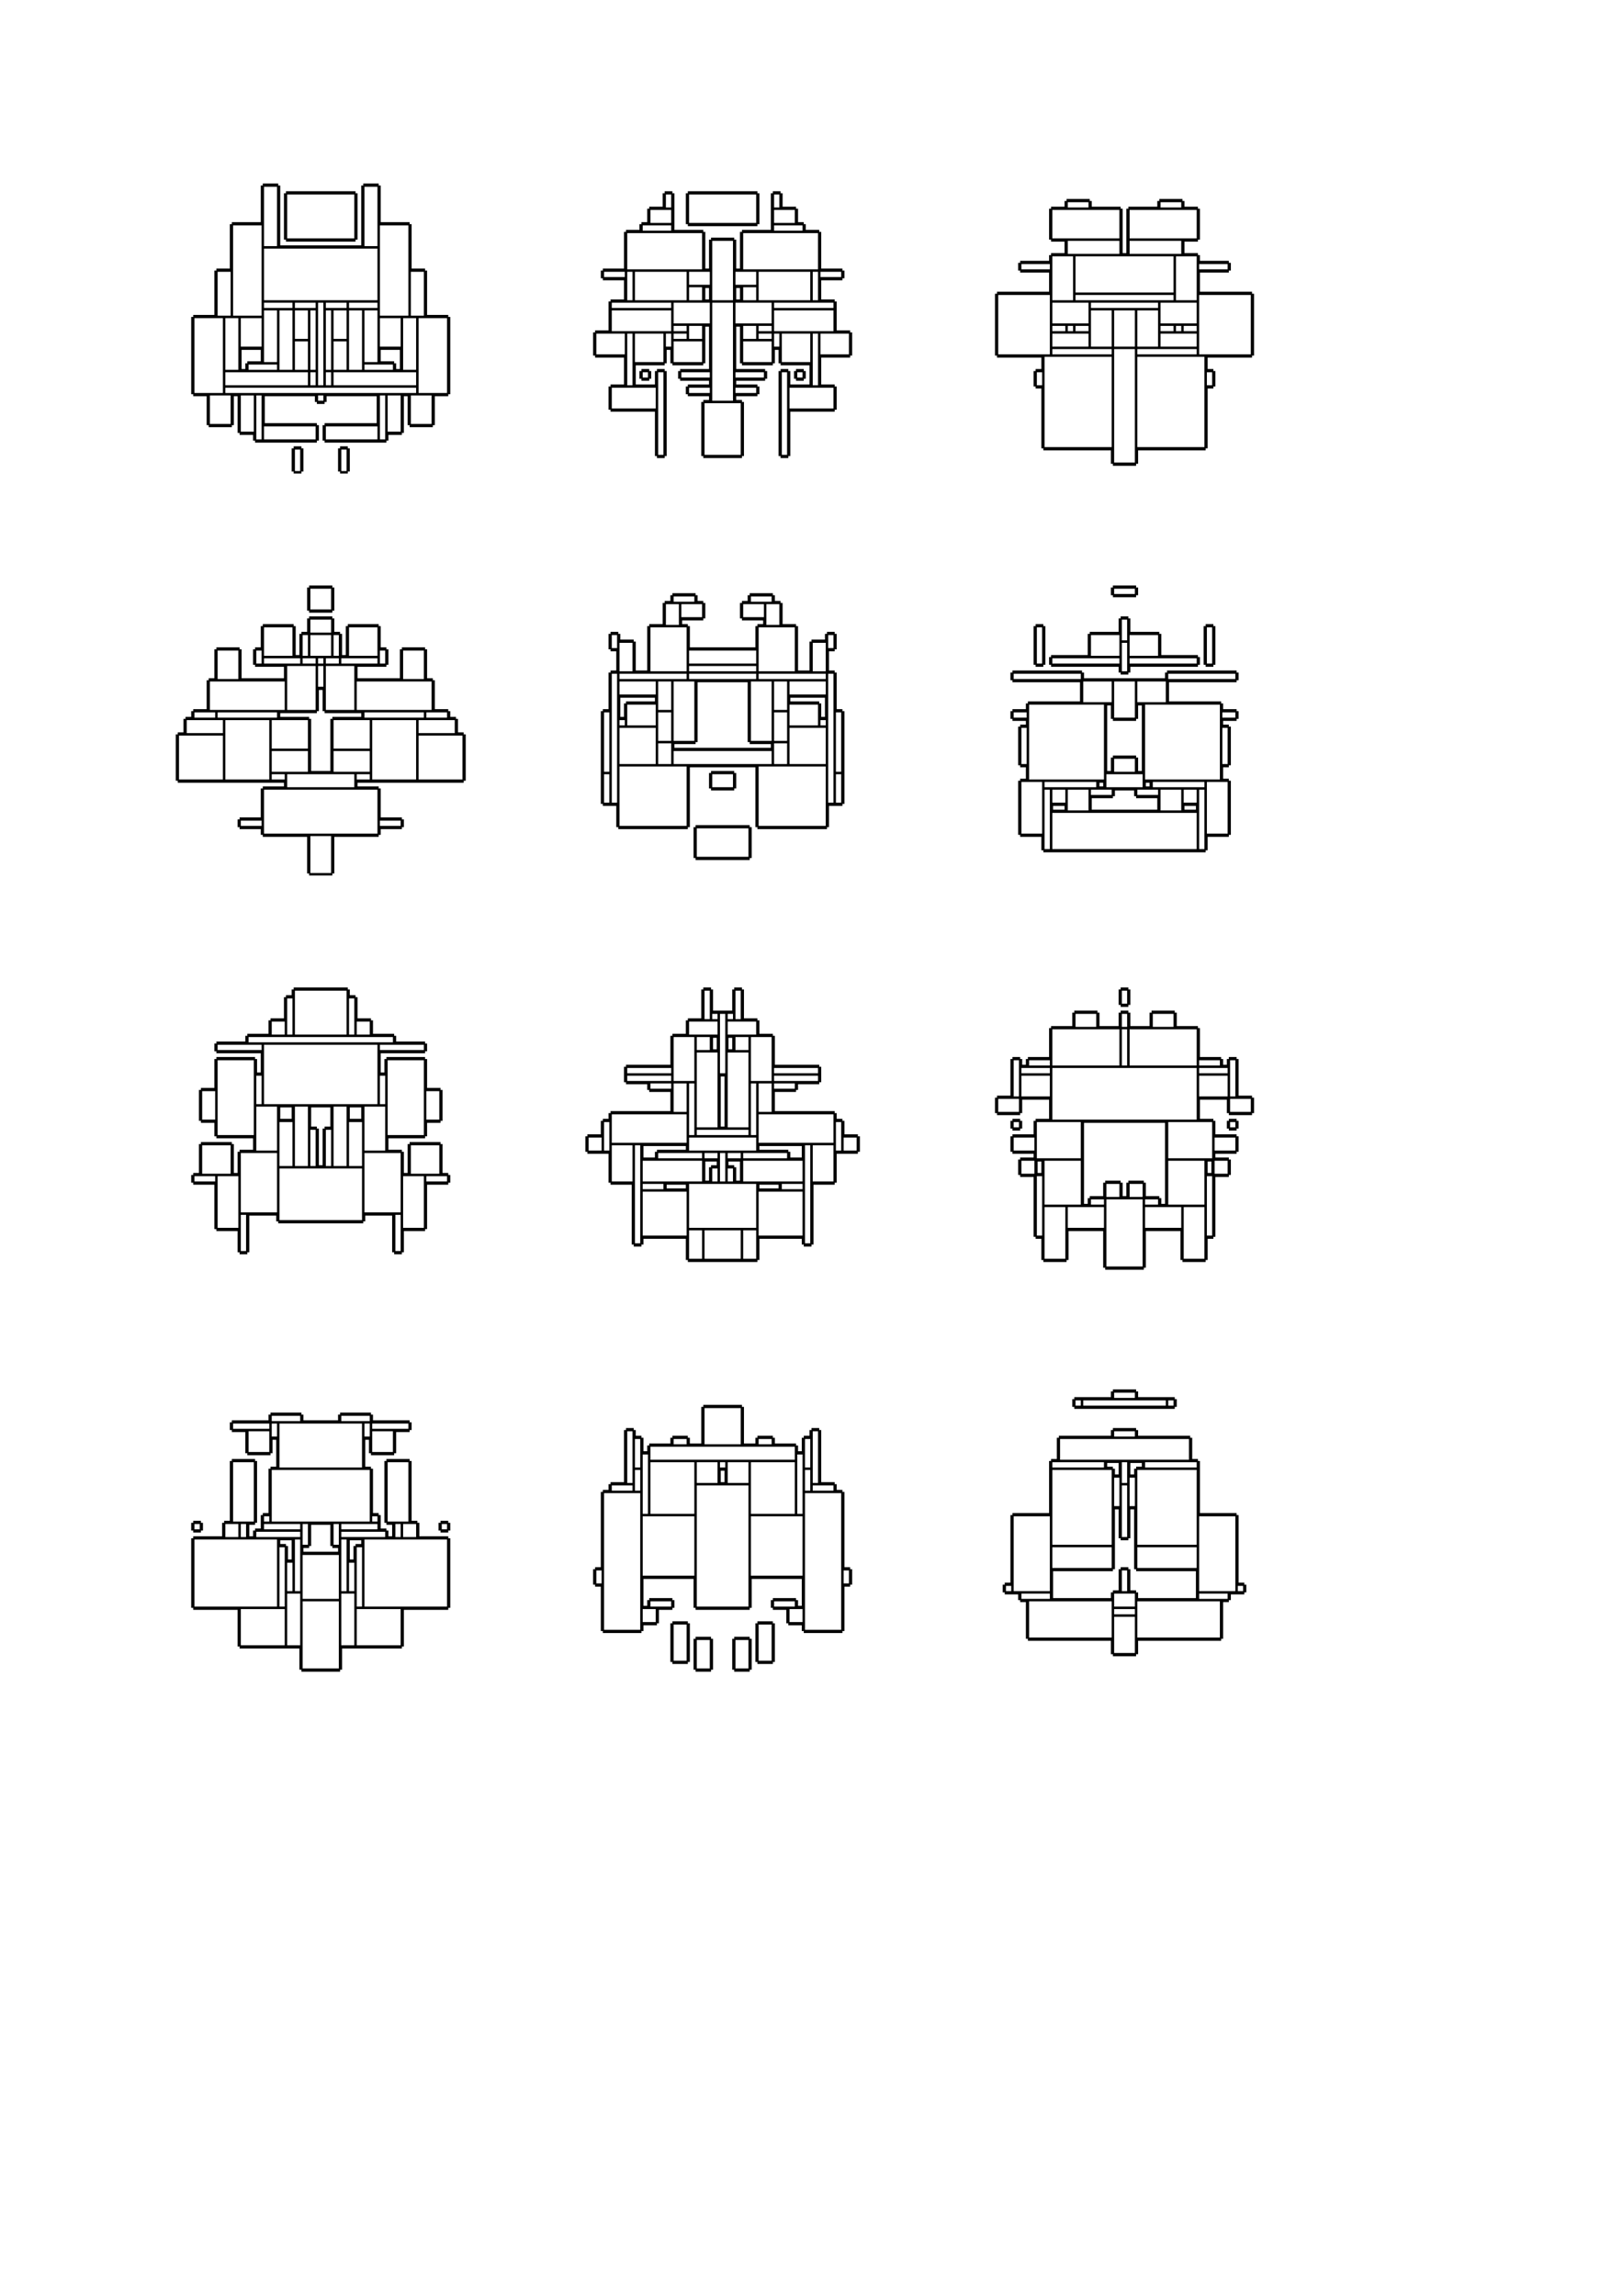 <?xml version="1.0" standalone="no"?>
  <!DOCTYPE svg PUBLIC "-//W3C//DTD SVG 1.1//EN" 
    "http://www.w3.org/Graphics/SVG/1.1/DTD/svg11.dtd">
  <svg width="21cm" height="29.7cm"
       xmlns="http://www.w3.org/2000/svg" version="1.1" viewBox="0 0 744.094 1052.362">
   <g>
     <path d="M 120.472 85.039 L 127.559 85.039 M 166.535 85.039 L 173.622 85.039 M 162.992 88.583 L 131.102 88.583 M 187.795 102.756 L 173.622 102.756 M 120.472 102.756 L 106.299 102.756 M 162.992 109.843 L 131.102 109.843 M 120.472 113.386 L 173.622 113.386 M 194.882 124.016 L 187.795 124.016 M 106.299 124.016 L 99.213 124.016 M 173.622 138.189 L 120.472 138.189 M 120.472 141.732 L 145.276 141.732 M 148.819 141.732 L 173.622 141.732 M 205.512 145.276 L 173.622 145.276 M 120.472 145.276 L 88.583 145.276 M 134.646 155.906 L 141.732 155.906 M 152.362 155.906 L 159.449 155.906 M 184.252 159.449 L 173.622 159.449 M 120.472 159.449 L 109.843 159.449 M 180.709 166.535 L 166.535 166.535 M 127.559 166.535 L 113.386 166.535 M 102.756 170.079 L 145.276 170.079 M 148.819 170.079 L 191.339 170.079 M 102.756 177.165 L 191.339 177.165 M 205.512 180.709 L 88.583 180.709 M 145.276 184.252 L 148.819 184.252 M 198.425 194.882 L 187.795 194.882 M 173.622 194.882 L 148.819 194.882 M 145.276 194.882 L 120.472 194.882 M 106.299 194.882 L 95.669 194.882 M 109.843 198.425 L 116.929 198.425 M 177.165 198.425 L 184.252 198.425 M 177.165 201.969 L 148.819 201.969 M 145.276 201.969 L 116.929 201.969 M 134.646 205.512 L 138.189 205.512 M 155.906 205.512 L 159.449 205.512 M 88.583 180.709 L 88.583 145.276 M 95.669 194.882 L 95.669 180.709 M 99.213 124.016 L 99.213 145.276 M 102.756 180.709 L 102.756 145.276 M 106.299 102.756 L 106.299 145.276 M 106.299 180.709 L 106.299 194.882 M 109.843 198.425 L 109.843 180.709 M 109.843 170.079 L 109.843 145.276 M 113.386 166.535 L 113.386 170.079 M 116.929 201.969 L 116.929 180.709 M 120.472 85.039 L 120.472 166.535 M 120.472 180.709 L 120.472 201.969 M 127.559 85.039 L 127.559 113.386 M 127.559 141.732 L 127.559 170.079 M 131.102 109.843 L 131.102 88.583 M 134.646 138.189 L 134.646 170.079 M 134.646 205.512 L 134.646 216.142 M 138.189 216.142 L 138.189 205.512 M 141.732 141.732 L 141.732 177.165 M 145.276 201.969 L 145.276 194.882 M 145.276 184.252 L 145.276 180.709 M 145.276 177.165 L 145.276 138.189 M 148.819 138.189 L 148.819 177.165 M 148.819 180.709 L 148.819 184.252 M 148.819 194.882 L 148.819 201.969 M 152.362 177.165 L 152.362 141.732 M 155.906 205.512 L 155.906 216.142 M 159.449 216.142 L 159.449 205.512 M 159.449 170.079 L 159.449 138.189 M 162.992 88.583 L 162.992 109.843 M 166.535 170.079 L 166.535 141.732 M 166.535 113.386 L 166.535 85.039 M 173.622 201.969 L 173.622 180.709 M 173.622 166.535 L 173.622 85.039 M 177.165 180.709 L 177.165 201.969 M 180.709 170.079 L 180.709 166.535 M 184.252 145.276 L 184.252 170.079 M 184.252 180.709 L 184.252 198.425 M 187.795 194.882 L 187.795 180.709 M 187.795 145.276 L 187.795 102.756 M 191.339 145.276 L 191.339 180.709 M 194.882 145.276 L 194.882 124.016 M 198.425 180.709 L 198.425 194.882 M 205.512 145.276 L 205.512 180.709 M 120.472 84.685 L 127.559 84.685 M 166.535 84.685 L 173.622 84.685 M 131.102 88.228 L 162.992 88.228 M 106.299 102.402 L 120.472 102.402 M 173.622 102.402 L 187.795 102.402 M 131.102 110.197 L 162.992 110.197 M 127.559 113.031 L 166.535 113.031 M 99.213 123.661 L 106.299 123.661 M 187.795 123.661 L 194.882 123.661 M 88.583 144.921 L 99.213 144.921 M 194.882 144.921 L 205.512 144.921 M 109.843 159.803 L 120.472 159.803 M 173.622 159.803 L 184.252 159.803 M 113.386 166.181 L 120.472 166.181 M 173.622 166.181 L 180.709 166.181 M 109.843 169.724 L 113.386 169.724 M 180.709 169.724 L 184.252 169.724 M 88.583 181.063 L 95.669 181.063 M 106.299 181.063 L 109.843 181.063 M 120.472 181.063 L 145.276 181.063 M 148.819 181.063 L 173.622 181.063 M 184.252 181.063 L 187.795 181.063 M 198.425 181.063 L 205.512 181.063 M 145.276 184.606 L 148.819 184.606 M 120.472 194.528 L 145.276 194.528 M 148.819 194.528 L 173.622 194.528 M 95.669 195.236 L 106.299 195.236 M 187.795 195.236 L 198.425 195.236 M 109.843 198.78 L 116.929 198.78 M 177.165 198.78 L 184.252 198.78 M 116.929 202.323 L 145.276 202.323 M 148.819 202.323 L 177.165 202.323 M 134.646 205.157 L 138.189 205.157 M 155.906 205.157 L 159.449 205.157 M 134.646 216.496 L 138.189 216.496 M 155.906 216.496 L 159.449 216.496 M 88.228 145.276 L 88.228 180.709 M 95.315 180.709 L 95.315 194.882 M 98.858 124.016 L 98.858 145.276 M 105.945 102.756 L 105.945 124.016 M 106.654 180.709 L 106.654 194.882 M 109.488 180.709 L 109.488 198.425 M 110.197 159.449 L 110.197 170.079 M 113.031 166.535 L 113.031 170.079 M 116.575 198.425 L 116.575 201.969 M 120.118 85.039 L 120.118 102.756 M 120.118 159.449 L 120.118 166.535 M 120.827 180.709 L 120.827 194.882 M 127.913 85.039 L 127.913 113.386 M 130.748 88.583 L 130.748 109.843 M 134.291 205.512 L 134.291 216.142 M 138.543 205.512 L 138.543 216.142 M 144.921 180.709 L 144.921 184.252 M 145.63 194.882 L 145.63 201.969 M 148.465 194.882 L 148.465 201.969 M 149.173 180.709 L 149.173 184.252 M 155.551 205.512 L 155.551 216.142 M 159.803 205.512 L 159.803 216.142 M 163.346 88.583 L 163.346 109.843 M 166.181 85.039 L 166.181 113.386 M 173.268 180.709 L 173.268 194.882 M 173.976 85.039 L 173.976 102.756 M 173.976 159.449 L 173.976 166.535 M 177.52 198.425 L 177.52 201.969 M 181.063 166.535 L 181.063 170.079 M 183.898 159.449 L 183.898 170.079 M 184.606 180.709 L 184.606 198.425 M 187.441 180.709 L 187.441 194.882 M 188.15 102.756 L 188.15 124.016 M 195.236 124.016 L 195.236 145.276 M 198.78 180.709 L 198.78 194.882 M 205.866 145.276 L 205.866 180.709 M 357.874 88.583 L 354.331 88.583 M 347.244 88.583 L 315.354 88.583 M 308.268 88.583 L 304.724 88.583 M 364.961 95.669 L 354.331 95.669 M 308.268 95.669 L 297.638 95.669 M 368.504 102.756 L 354.331 102.756 M 347.244 102.756 L 315.354 102.756 M 308.268 102.756 L 294.094 102.756 M 287.008 106.299 L 322.441 106.299 M 340.157 106.299 L 375.591 106.299 M 336.614 109.843 L 325.984 109.843 M 386.22 124.016 L 336.614 124.016 M 325.984 124.016 L 276.378 124.016 M 276.378 127.559 L 287.008 127.559 M 375.591 127.559 L 386.22 127.559 M 347.244 131.102 L 336.614 131.102 M 325.984 131.102 L 315.354 131.102 M 382.677 138.189 L 279.921 138.189 M 279.921 141.732 L 308.268 141.732 M 354.331 141.732 L 382.677 141.732 M 308.268 148.819 L 325.984 148.819 M 336.614 148.819 L 354.331 148.819 M 389.764 152.362 L 347.244 152.362 M 315.354 152.362 L 272.835 152.362 M 308.268 155.906 L 322.441 155.906 M 340.157 155.906 L 354.331 155.906 M 357.874 159.449 L 354.331 159.449 M 308.268 159.449 L 304.724 159.449 M 272.835 162.992 L 287.008 162.992 M 375.591 162.992 L 389.764 162.992 M 372.047 166.535 L 357.874 166.535 M 354.331 166.535 L 340.157 166.535 M 322.441 166.535 L 308.268 166.535 M 304.724 166.535 L 290.551 166.535 M 294.094 170.079 L 297.638 170.079 M 301.181 170.079 L 304.724 170.079 M 311.811 170.079 L 325.984 170.079 M 336.614 170.079 L 350.787 170.079 M 357.874 170.079 L 361.417 170.079 M 364.961 170.079 L 368.504 170.079 M 368.504 173.622 L 364.961 173.622 M 350.787 173.622 L 336.614 173.622 M 325.984 173.622 L 311.811 173.622 M 297.638 173.622 L 294.094 173.622 M 279.921 177.165 L 301.181 177.165 M 315.354 177.165 L 325.984 177.165 M 336.614 177.165 L 347.244 177.165 M 361.417 177.165 L 382.677 177.165 M 347.244 180.709 L 336.614 180.709 M 325.984 180.709 L 315.354 180.709 M 322.441 184.252 L 340.157 184.252 M 382.677 187.795 L 361.417 187.795 M 301.181 187.795 L 279.921 187.795 M 361.417 209.055 L 357.874 209.055 M 340.157 209.055 L 322.441 209.055 M 304.724 209.055 L 301.181 209.055 M 272.835 162.992 L 272.835 152.362 M 276.378 124.016 L 276.378 127.559 M 279.921 187.795 L 279.921 177.165 M 279.921 152.362 L 279.921 138.189 M 287.008 177.165 L 287.008 152.362 M 287.008 138.189 L 287.008 106.299 M 290.551 124.016 L 290.551 138.189 M 290.551 152.362 L 290.551 177.165 M 294.094 173.622 L 294.094 170.079 M 294.094 106.299 L 294.094 102.756 M 297.638 95.669 L 297.638 102.756 M 297.638 170.079 L 297.638 173.622 M 301.181 209.055 L 301.181 170.079 M 304.724 88.583 L 304.724 95.669 M 304.724 152.362 L 304.724 166.535 M 304.724 170.079 L 304.724 209.055 M 308.268 166.535 L 308.268 138.189 M 308.268 106.299 L 308.268 88.583 M 311.811 170.079 L 311.811 173.622 M 315.354 180.709 L 315.354 177.165 M 315.354 155.906 L 315.354 148.819 M 315.354 138.189 L 315.354 124.016 M 315.354 102.756 L 315.354 88.583 M 322.441 209.055 L 322.441 184.252 M 322.441 166.535 L 322.441 148.819 M 322.441 138.189 L 322.441 131.102 M 322.441 124.016 L 322.441 106.299 M 325.984 109.843 L 325.984 184.252 M 336.614 184.252 L 336.614 109.843 M 340.157 106.299 L 340.157 124.016 M 340.157 131.102 L 340.157 138.189 M 340.157 148.819 L 340.157 166.535 M 340.157 184.252 L 340.157 209.055 M 347.244 88.583 L 347.244 102.756 M 347.244 124.016 L 347.244 138.189 M 347.244 148.819 L 347.244 155.906 M 347.244 177.165 L 347.244 180.709 M 350.787 173.622 L 350.787 170.079 M 354.331 88.583 L 354.331 106.299 M 354.331 138.189 L 354.331 166.535 M 357.874 209.055 L 357.874 170.079 M 357.874 166.535 L 357.874 152.362 M 357.874 95.669 L 357.874 88.583 M 361.417 170.079 L 361.417 209.055 M 364.961 173.622 L 364.961 170.079 M 364.961 102.756 L 364.961 95.669 M 368.504 102.756 L 368.504 106.299 M 368.504 170.079 L 368.504 173.622 M 372.047 177.165 L 372.047 152.362 M 372.047 138.189 L 372.047 124.016 M 375.591 106.299 L 375.591 138.189 M 375.591 152.362 L 375.591 177.165 M 382.677 138.189 L 382.677 152.362 M 382.677 177.165 L 382.677 187.795 M 386.22 127.559 L 386.22 124.016 M 389.764 152.362 L 389.764 162.992 M 304.724 88.228 L 308.268 88.228 M 315.354 88.228 L 347.244 88.228 M 354.331 88.228 L 357.874 88.228 M 297.638 95.315 L 304.724 95.315 M 357.874 95.315 L 364.961 95.315 M 294.094 102.402 L 297.638 102.402 M 364.961 102.402 L 368.504 102.402 M 315.354 103.11 L 347.244 103.11 M 287.008 105.945 L 294.094 105.945 M 308.268 105.945 L 322.441 105.945 M 340.157 105.945 L 354.331 105.945 M 368.504 105.945 L 375.591 105.945 M 325.984 109.488 L 336.614 109.488 M 276.378 123.661 L 287.008 123.661 M 322.441 123.661 L 325.984 123.661 M 336.614 123.661 L 340.157 123.661 M 375.591 123.661 L 386.22 123.661 M 276.378 127.913 L 287.008 127.913 M 375.591 127.913 L 386.22 127.913 M 322.441 131.457 L 325.984 131.457 M 336.614 131.457 L 340.157 131.457 M 279.921 137.835 L 287.008 137.835 M 322.441 137.835 L 325.984 137.835 M 336.614 137.835 L 340.157 137.835 M 375.591 137.835 L 382.677 137.835 M 322.441 149.173 L 325.984 149.173 M 336.614 149.173 L 340.157 149.173 M 272.835 152.008 L 279.921 152.008 M 382.677 152.008 L 389.764 152.008 M 304.724 159.803 L 308.268 159.803 M 354.331 159.803 L 357.874 159.803 M 272.835 163.346 L 287.008 163.346 M 375.591 163.346 L 389.764 163.346 M 290.551 166.89 L 304.724 166.89 M 308.268 166.89 L 322.441 166.89 M 340.157 166.89 L 354.331 166.89 M 357.874 166.89 L 372.047 166.89 M 294.094 169.724 L 297.638 169.724 M 301.181 169.724 L 304.724 169.724 M 311.811 169.724 L 325.984 169.724 M 336.614 169.724 L 350.787 169.724 M 357.874 169.724 L 361.417 169.724 M 364.961 169.724 L 368.504 169.724 M 294.094 173.976 L 297.638 173.976 M 311.811 173.976 L 325.984 173.976 M 336.614 173.976 L 350.787 173.976 M 364.961 173.976 L 368.504 173.976 M 279.921 176.811 L 287.008 176.811 M 290.551 176.811 L 301.181 176.811 M 315.354 176.811 L 325.984 176.811 M 336.614 176.811 L 347.244 176.811 M 361.417 176.811 L 372.047 176.811 M 375.591 176.811 L 382.677 176.811 M 315.354 181.063 L 325.984 181.063 M 336.614 181.063 L 347.244 181.063 M 322.441 183.898 L 325.984 183.898 M 336.614 183.898 L 340.157 183.898 M 279.921 188.15 L 301.181 188.15 M 361.417 188.15 L 382.677 188.15 M 301.181 209.409 L 304.724 209.409 M 322.441 209.409 L 340.157 209.409 M 357.874 209.409 L 361.417 209.409 M 272.48 152.362 L 272.48 162.992 M 276.024 124.016 L 276.024 127.559 M 279.567 138.189 L 279.567 152.362 M 279.567 177.165 L 279.567 187.795 M 286.654 106.299 L 286.654 124.016 M 286.654 127.559 L 286.654 138.189 M 286.654 162.992 L 286.654 177.165 M 290.906 166.535 L 290.906 177.165 M 293.74 102.756 L 293.74 106.299 M 293.74 170.079 L 293.74 173.622 M 297.283 95.669 L 297.283 102.756 M 297.992 170.079 L 297.992 173.622 M 300.827 170.079 L 300.827 177.165 M 300.827 187.795 L 300.827 209.055 M 304.37 88.583 L 304.37 95.669 M 305.079 159.449 L 305.079 166.535 M 305.079 170.079 L 305.079 209.055 M 307.913 159.449 L 307.913 166.535 M 308.622 88.583 L 308.622 106.299 M 311.457 170.079 L 311.457 173.622 M 315 88.583 L 315 102.756 M 315 177.165 L 315 180.709 M 322.087 184.252 L 322.087 209.055 M 322.795 106.299 L 322.795 124.016 M 322.795 131.102 L 322.795 138.189 M 322.795 148.819 L 322.795 166.535 M 325.63 109.843 L 325.63 124.016 M 325.63 131.102 L 325.63 138.189 M 325.63 148.819 L 325.63 170.079 M 325.63 173.622 L 325.63 177.165 M 325.63 180.709 L 325.63 184.252 M 336.969 109.843 L 336.969 124.016 M 336.969 131.102 L 336.969 138.189 M 336.969 148.819 L 336.969 170.079 M 336.969 173.622 L 336.969 177.165 M 336.969 180.709 L 336.969 184.252 M 339.803 106.299 L 339.803 124.016 M 339.803 131.102 L 339.803 138.189 M 339.803 148.819 L 339.803 166.535 M 340.512 184.252 L 340.512 209.055 M 347.598 88.583 L 347.598 102.756 M 347.598 177.165 L 347.598 180.709 M 351.142 170.079 L 351.142 173.622 M 353.976 88.583 L 353.976 106.299 M 354.685 159.449 L 354.685 166.535 M 357.52 159.449 L 357.52 166.535 M 357.52 170.079 L 357.52 209.055 M 358.228 88.583 L 358.228 95.669 M 361.772 170.079 L 361.772 177.165 M 361.772 187.795 L 361.772 209.055 M 364.606 170.079 L 364.606 173.622 M 365.315 95.669 L 365.315 102.756 M 368.858 102.756 L 368.858 106.299 M 368.858 170.079 L 368.858 173.622 M 371.693 166.535 L 371.693 177.165 M 375.945 106.299 L 375.945 124.016 M 375.945 127.559 L 375.945 138.189 M 375.945 162.992 L 375.945 177.165 M 383.031 138.189 L 383.031 152.362 M 383.031 177.165 L 383.031 187.795 M 386.575 124.016 L 386.575 127.559 M 390.118 152.362 L 390.118 162.992 M 488.976 92.126 L 499.606 92.126 M 531.496 92.126 L 542.126 92.126 M 549.213 95.669 L 517.323 95.669 M 513.78 95.669 L 481.89 95.669 M 549.213 109.843 L 517.323 109.843 M 513.78 109.843 L 481.89 109.843 M 549.213 116.929 L 481.89 116.929 M 467.717 120.472 L 481.89 120.472 M 549.213 120.472 L 563.386 120.472 M 563.386 124.016 L 549.213 124.016 M 481.89 124.016 L 467.717 124.016 M 457.087 134.646 L 481.89 134.646 M 492.52 134.646 L 538.583 134.646 M 549.213 134.646 L 574.016 134.646 M 549.213 138.189 L 481.89 138.189 M 499.606 141.732 L 531.496 141.732 M 481.89 148.819 L 499.606 148.819 M 531.496 148.819 L 549.213 148.819 M 549.213 152.362 L 531.496 152.362 M 499.606 152.362 L 481.89 152.362 M 549.213 159.449 L 481.89 159.449 M 457.087 162.992 L 510.236 162.992 M 520.866 162.992 L 574.016 162.992 M 474.803 170.079 L 478.346 170.079 M 552.756 170.079 L 556.299 170.079 M 474.803 177.165 L 478.346 177.165 M 552.756 177.165 L 556.299 177.165 M 478.346 205.512 L 510.236 205.512 M 520.866 205.512 L 552.756 205.512 M 510.236 212.598 L 520.866 212.598 M 457.087 162.992 L 457.087 134.646 M 467.717 120.472 L 467.717 124.016 M 474.803 170.079 L 474.803 177.165 M 478.346 205.512 L 478.346 162.992 M 481.89 95.669 L 481.89 109.843 M 481.89 116.929 L 481.89 162.992 M 488.976 92.126 L 488.976 95.669 M 488.976 109.843 L 488.976 116.929 M 488.976 148.819 L 488.976 152.362 M 492.52 152.362 L 492.52 148.819 M 492.52 138.189 L 492.52 116.929 M 499.606 159.449 L 499.606 138.189 M 499.606 95.669 L 499.606 92.126 M 510.236 141.732 L 510.236 212.598 M 513.78 116.929 L 513.78 95.669 M 517.323 95.669 L 517.323 116.929 M 520.866 212.598 L 520.866 141.732 M 531.496 92.126 L 531.496 95.669 M 531.496 138.189 L 531.496 159.449 M 538.583 116.929 L 538.583 138.189 M 538.583 148.819 L 538.583 152.362 M 542.126 152.362 L 542.126 148.819 M 542.126 116.929 L 542.126 109.843 M 542.126 95.669 L 542.126 92.126 M 549.213 162.992 L 549.213 116.929 M 549.213 109.843 L 549.213 95.669 M 552.756 162.992 L 552.756 205.512 M 556.299 177.165 L 556.299 170.079 M 563.386 124.016 L 563.386 120.472 M 574.016 134.646 L 574.016 162.992 M 488.976 91.772 L 499.606 91.772 M 531.496 91.772 L 542.126 91.772 M 481.89 95.315 L 488.976 95.315 M 499.606 95.315 L 513.78 95.315 M 517.323 95.315 L 531.496 95.315 M 542.126 95.315 L 549.213 95.315 M 481.89 110.197 L 488.976 110.197 M 542.126 110.197 L 549.213 110.197 M 481.89 116.575 L 488.976 116.575 M 513.78 116.575 L 517.323 116.575 M 542.126 116.575 L 549.213 116.575 M 467.717 120.118 L 481.89 120.118 M 549.213 120.118 L 563.386 120.118 M 467.717 124.37 L 481.89 124.37 M 549.213 124.37 L 563.386 124.37 M 457.087 134.291 L 481.89 134.291 M 549.213 134.291 L 574.016 134.291 M 457.087 163.346 L 478.346 163.346 M 552.756 163.346 L 574.016 163.346 M 474.803 169.724 L 478.346 169.724 M 552.756 169.724 L 556.299 169.724 M 474.803 177.52 L 478.346 177.52 M 552.756 177.52 L 556.299 177.52 M 478.346 205.866 L 510.236 205.866 M 520.866 205.866 L 552.756 205.866 M 510.236 212.953 L 520.866 212.953 M 456.732 134.646 L 456.732 162.992 M 467.362 120.472 L 467.362 124.016 M 474.449 170.079 L 474.449 177.165 M 477.992 162.992 L 477.992 170.079 M 477.992 177.165 L 477.992 205.512 M 481.535 95.669 L 481.535 109.843 M 481.535 116.929 L 481.535 120.472 M 481.535 124.016 L 481.535 134.646 M 488.622 92.126 L 488.622 95.669 M 488.622 109.843 L 488.622 116.929 M 499.961 92.126 L 499.961 95.669 M 509.882 205.512 L 509.882 212.598 M 514.134 95.669 L 514.134 116.929 M 516.968 95.669 L 516.968 116.929 M 521.22 205.512 L 521.22 212.598 M 531.142 92.126 L 531.142 95.669 M 542.48 92.126 L 542.48 95.669 M 542.48 109.843 L 542.48 116.929 M 549.567 95.669 L 549.567 109.843 M 549.567 116.929 L 549.567 120.472 M 549.567 124.016 L 549.567 134.646 M 553.11 162.992 L 553.11 170.079 M 553.11 177.165 L 553.11 205.512 M 556.654 170.079 L 556.654 177.165 M 563.74 120.472 L 563.74 124.016 M 574.37 134.646 L 574.37 162.992 M 141.732 269.291 L 152.362 269.291 M 152.362 279.921 L 141.732 279.921 M 141.732 283.465 L 152.362 283.465 M 173.622 287.008 L 159.449 287.008 M 134.646 287.008 L 120.472 287.008 M 138.189 290.551 L 155.906 290.551 M 99.213 297.638 L 109.843 297.638 M 116.929 297.638 L 120.472 297.638 M 173.622 297.638 L 177.165 297.638 M 184.252 297.638 L 194.882 297.638 M 173.622 301.181 L 120.472 301.181 M 116.929 304.724 L 177.165 304.724 M 95.669 311.811 L 131.102 311.811 M 162.992 311.811 L 198.425 311.811 M 148.819 315.354 L 145.276 315.354 M 88.583 325.984 L 145.276 325.984 M 148.819 325.984 L 205.512 325.984 M 209.055 329.528 L 152.362 329.528 M 141.732 329.528 L 85.039 329.528 M 212.598 336.614 L 191.339 336.614 M 102.756 336.614 L 81.496 336.614 M 170.079 343.701 L 152.362 343.701 M 141.732 343.701 L 124.016 343.701 M 124.016 354.331 L 170.079 354.331 M 212.598 357.874 L 162.992 357.874 M 131.102 357.874 L 81.496 357.874 M 120.472 361.417 L 173.622 361.417 M 109.843 375.591 L 120.472 375.591 M 173.622 375.591 L 184.252 375.591 M 184.252 379.134 L 173.622 379.134 M 120.472 379.134 L 109.843 379.134 M 120.472 382.677 L 173.622 382.677 M 81.496 357.874 L 81.496 336.614 M 85.039 329.528 L 85.039 336.614 M 88.583 329.528 L 88.583 325.984 M 95.669 325.984 L 95.669 311.811 M 99.213 297.638 L 99.213 311.811 M 99.213 325.984 L 99.213 329.528 M 102.756 357.874 L 102.756 329.528 M 109.843 379.134 L 109.843 375.591 M 109.843 311.811 L 109.843 297.638 M 116.929 304.724 L 116.929 297.638 M 120.472 287.008 L 120.472 304.724 M 120.472 361.417 L 120.472 382.677 M 124.016 357.874 L 124.016 329.528 M 127.559 325.984 L 127.559 329.528 M 131.102 361.417 L 131.102 354.331 M 131.102 325.984 L 131.102 304.724 M 134.646 287.008 L 134.646 301.181 M 138.189 304.724 L 138.189 290.551 M 141.732 269.291 L 141.732 279.921 M 141.732 283.465 L 141.732 301.181 M 141.732 329.528 L 141.732 354.331 M 141.732 382.677 L 141.732 400.394 M 145.276 325.984 L 145.276 301.181 M 148.819 301.181 L 148.819 325.984 M 152.362 400.394 L 152.362 382.677 M 152.362 354.331 L 152.362 329.528 M 152.362 301.181 L 152.362 283.465 M 152.362 279.921 L 152.362 269.291 M 155.906 290.551 L 155.906 304.724 M 159.449 301.181 L 159.449 287.008 M 162.992 304.724 L 162.992 325.984 M 162.992 354.331 L 162.992 361.417 M 166.535 329.528 L 166.535 325.984 M 170.079 329.528 L 170.079 357.874 M 173.622 382.677 L 173.622 361.417 M 173.622 304.724 L 173.622 287.008 M 177.165 297.638 L 177.165 304.724 M 184.252 297.638 L 184.252 311.811 M 184.252 375.591 L 184.252 379.134 M 191.339 329.528 L 191.339 357.874 M 194.882 329.528 L 194.882 325.984 M 194.882 311.811 L 194.882 297.638 M 198.425 311.811 L 198.425 325.984 M 205.512 325.984 L 205.512 329.528 M 209.055 336.614 L 209.055 329.528 M 212.598 336.614 L 212.598 357.874 M 141.732 268.937 L 152.362 268.937 M 141.732 280.276 L 152.362 280.276 M 141.732 283.11 L 152.362 283.11 M 120.472 286.654 L 134.646 286.654 M 159.449 286.654 L 173.622 286.654 M 138.189 290.197 L 141.732 290.197 M 152.362 290.197 L 155.906 290.197 M 99.213 297.283 L 109.843 297.283 M 116.929 297.283 L 120.472 297.283 M 173.622 297.283 L 177.165 297.283 M 184.252 297.283 L 194.882 297.283 M 134.646 300.827 L 138.189 300.827 M 155.906 300.827 L 159.449 300.827 M 116.929 305.079 L 131.102 305.079 M 162.992 305.079 L 177.165 305.079 M 95.669 311.457 L 99.213 311.457 M 109.843 311.457 L 131.102 311.457 M 162.992 311.457 L 184.252 311.457 M 194.882 311.457 L 198.425 311.457 M 145.276 315.709 L 148.819 315.709 M 88.583 325.63 L 95.669 325.63 M 198.425 325.63 L 205.512 325.63 M 127.559 326.339 L 145.276 326.339 M 148.819 326.339 L 166.535 326.339 M 85.039 329.173 L 88.583 329.173 M 127.559 329.173 L 141.732 329.173 M 152.362 329.173 L 166.535 329.173 M 205.512 329.173 L 209.055 329.173 M 81.496 336.26 L 85.039 336.26 M 209.055 336.26 L 212.598 336.26 M 141.732 353.976 L 152.362 353.976 M 81.496 358.228 L 131.102 358.228 M 162.992 358.228 L 212.598 358.228 M 120.472 361.063 L 131.102 361.063 M 162.992 361.063 L 173.622 361.063 M 109.843 375.236 L 120.472 375.236 M 173.622 375.236 L 184.252 375.236 M 109.843 379.488 L 120.472 379.488 M 173.622 379.488 L 184.252 379.488 M 120.472 383.031 L 141.732 383.031 M 152.362 383.031 L 173.622 383.031 M 141.732 400.748 L 152.362 400.748 M 81.142 336.614 L 81.142 357.874 M 84.685 329.528 L 84.685 336.614 M 88.228 325.984 L 88.228 329.528 M 95.315 311.811 L 95.315 325.984 M 98.858 297.638 L 98.858 311.811 M 109.488 375.591 L 109.488 379.134 M 110.197 297.638 L 110.197 311.811 M 116.575 297.638 L 116.575 304.724 M 120.118 287.008 L 120.118 297.638 M 120.118 361.417 L 120.118 375.591 M 120.118 379.134 L 120.118 382.677 M 127.913 325.984 L 127.913 329.528 M 130.748 304.724 L 130.748 311.811 M 130.748 357.874 L 130.748 361.417 M 135 287.008 L 135 301.181 M 137.835 290.551 L 137.835 301.181 M 141.378 269.291 L 141.378 279.921 M 141.378 283.465 L 141.378 290.551 M 141.378 382.677 L 141.378 400.394 M 142.087 329.528 L 142.087 354.331 M 145.63 315.354 L 145.63 325.984 M 148.465 315.354 L 148.465 325.984 M 152.008 329.528 L 152.008 354.331 M 152.717 269.291 L 152.717 279.921 M 152.717 283.465 L 152.717 290.551 M 152.717 382.677 L 152.717 400.394 M 156.26 290.551 L 156.26 301.181 M 159.094 287.008 L 159.094 301.181 M 163.346 304.724 L 163.346 311.811 M 163.346 357.874 L 163.346 361.417 M 166.181 325.984 L 166.181 329.528 M 173.976 287.008 L 173.976 297.638 M 173.976 361.417 L 173.976 375.591 M 173.976 379.134 L 173.976 382.677 M 177.52 297.638 L 177.52 304.724 M 183.898 297.638 L 183.898 311.811 M 184.606 375.591 L 184.606 379.134 M 195.236 297.638 L 195.236 311.811 M 198.78 311.811 L 198.78 325.984 M 205.866 325.984 L 205.866 329.528 M 209.409 329.528 L 209.409 336.614 M 212.953 336.614 L 212.953 357.874 M 354.331 272.835 L 343.701 272.835 M 318.898 272.835 L 308.268 272.835 M 304.724 276.378 L 322.441 276.378 M 340.157 276.378 L 357.874 276.378 M 311.811 283.465 L 322.441 283.465 M 340.157 283.465 L 350.787 283.465 M 364.961 287.008 L 347.244 287.008 M 315.354 287.008 L 297.638 287.008 M 279.921 290.551 L 283.465 290.551 M 379.134 290.551 L 382.677 290.551 M 379.134 294.094 L 372.047 294.094 M 290.551 294.094 L 283.465 294.094 M 279.921 297.638 L 283.465 297.638 M 315.354 297.638 L 347.244 297.638 M 379.134 297.638 L 382.677 297.638 M 315.354 304.724 L 347.244 304.724 M 382.677 308.268 L 279.921 308.268 M 283.465 311.811 L 379.134 311.811 M 283.465 318.898 L 301.181 318.898 M 361.417 318.898 L 379.134 318.898 M 375.591 322.441 L 361.417 322.441 M 301.181 322.441 L 287.008 322.441 M 276.378 325.984 L 279.921 325.984 M 301.181 325.984 L 308.268 325.984 M 354.331 325.984 L 361.417 325.984 M 382.677 325.984 L 386.22 325.984 M 379.134 329.528 L 375.591 329.528 M 287.008 329.528 L 283.465 329.528 M 283.465 333.071 L 301.181 333.071 M 361.417 333.071 L 379.134 333.071 M 301.181 340.157 L 318.898 340.157 M 343.701 340.157 L 361.417 340.157 M 354.331 343.701 L 308.268 343.701 M 379.134 350.787 L 283.465 350.787 M 276.378 354.331 L 279.921 354.331 M 325.984 354.331 L 336.614 354.331 M 382.677 354.331 L 386.22 354.331 M 325.984 361.417 L 336.614 361.417 M 276.378 368.504 L 283.465 368.504 M 379.134 368.504 L 386.22 368.504 M 379.134 379.134 L 347.244 379.134 M 343.701 379.134 L 318.898 379.134 M 315.354 379.134 L 283.465 379.134 M 343.701 393.307 L 318.898 393.307 M 276.378 325.984 L 276.378 368.504 M 279.921 368.504 L 279.921 308.268 M 279.921 297.638 L 279.921 290.551 M 283.465 290.551 L 283.465 379.134 M 287.008 333.071 L 287.008 322.441 M 290.551 294.094 L 290.551 308.268 M 297.638 287.008 L 297.638 308.268 M 301.181 350.787 L 301.181 311.811 M 304.724 276.378 L 304.724 287.008 M 308.268 350.787 L 308.268 311.811 M 308.268 276.378 L 308.268 272.835 M 311.811 276.378 L 311.811 287.008 M 315.354 379.134 L 315.354 350.787 M 315.354 311.811 L 315.354 287.008 M 318.898 272.835 L 318.898 276.378 M 318.898 311.811 L 318.898 340.157 M 318.898 379.134 L 318.898 393.307 M 322.441 283.465 L 322.441 276.378 M 325.984 354.331 L 325.984 361.417 M 336.614 361.417 L 336.614 354.331 M 340.157 276.378 L 340.157 283.465 M 343.701 393.307 L 343.701 379.134 M 343.701 340.157 L 343.701 311.811 M 343.701 276.378 L 343.701 272.835 M 347.244 287.008 L 347.244 311.811 M 347.244 350.787 L 347.244 379.134 M 350.787 287.008 L 350.787 276.378 M 354.331 272.835 L 354.331 276.378 M 354.331 311.811 L 354.331 350.787 M 357.874 287.008 L 357.874 276.378 M 361.417 311.811 L 361.417 350.787 M 364.961 308.268 L 364.961 287.008 M 372.047 308.268 L 372.047 294.094 M 375.591 322.441 L 375.591 333.071 M 379.134 379.134 L 379.134 290.551 M 382.677 290.551 L 382.677 297.638 M 382.677 308.268 L 382.677 368.504 M 386.22 368.504 L 386.22 325.984 M 308.268 272.48 L 318.898 272.48 M 343.701 272.48 L 354.331 272.48 M 304.724 276.024 L 308.268 276.024 M 318.898 276.024 L 322.441 276.024 M 340.157 276.024 L 343.701 276.024 M 354.331 276.024 L 357.874 276.024 M 311.811 283.819 L 322.441 283.819 M 340.157 283.819 L 350.787 283.819 M 297.638 286.654 L 304.724 286.654 M 311.811 286.654 L 315.354 286.654 M 347.244 286.654 L 350.787 286.654 M 357.874 286.654 L 364.961 286.654 M 279.921 290.197 L 283.465 290.197 M 379.134 290.197 L 382.677 290.197 M 283.465 293.74 L 290.551 293.74 M 372.047 293.74 L 379.134 293.74 M 315.354 297.283 L 347.244 297.283 M 279.921 297.992 L 283.465 297.992 M 379.134 297.992 L 382.677 297.992 M 279.921 307.913 L 283.465 307.913 M 290.551 307.913 L 297.638 307.913 M 364.961 307.913 L 372.047 307.913 M 379.134 307.913 L 382.677 307.913 M 318.898 312.165 L 343.701 312.165 M 283.465 319.252 L 301.181 319.252 M 361.417 319.252 L 379.134 319.252 M 287.008 322.087 L 301.181 322.087 M 361.417 322.087 L 375.591 322.087 M 276.378 325.63 L 279.921 325.63 M 382.677 325.63 L 386.22 325.63 M 283.465 329.173 L 287.008 329.173 M 375.591 329.173 L 379.134 329.173 M 308.268 340.512 L 318.898 340.512 M 343.701 340.512 L 354.331 340.512 M 308.268 343.346 L 354.331 343.346 M 315.354 351.142 L 347.244 351.142 M 325.984 353.976 L 336.614 353.976 M 325.984 361.772 L 336.614 361.772 M 276.378 368.858 L 283.465 368.858 M 379.134 368.858 L 386.22 368.858 M 318.898 378.78 L 343.701 378.78 M 283.465 379.488 L 315.354 379.488 M 347.244 379.488 L 379.134 379.488 M 318.898 393.661 L 343.701 393.661 M 276.024 325.984 L 276.024 368.504 M 279.567 290.551 L 279.567 297.638 M 279.567 308.268 L 279.567 325.984 M 283.11 297.638 L 283.11 308.268 M 283.11 368.504 L 283.11 379.134 M 283.819 290.551 L 283.819 294.094 M 283.819 318.898 L 283.819 329.528 M 286.654 322.441 L 286.654 329.528 M 290.906 294.094 L 290.906 308.268 M 297.283 287.008 L 297.283 308.268 M 300.827 318.898 L 300.827 322.441 M 304.37 276.378 L 304.37 287.008 M 307.913 272.835 L 307.913 276.378 M 308.622 340.157 L 308.622 343.701 M 312.165 283.465 L 312.165 287.008 M 315.709 287.008 L 315.709 297.638 M 315.709 350.787 L 315.709 379.134 M 318.543 379.134 L 318.543 393.307 M 319.252 272.835 L 319.252 276.378 M 319.252 311.811 L 319.252 340.157 M 322.795 276.378 L 322.795 283.465 M 325.63 354.331 L 325.63 361.417 M 336.969 354.331 L 336.969 361.417 M 339.803 276.378 L 339.803 283.465 M 343.346 272.835 L 343.346 276.378 M 343.346 311.811 L 343.346 340.157 M 344.055 379.134 L 344.055 393.307 M 346.89 287.008 L 346.89 297.638 M 346.89 350.787 L 346.89 379.134 M 350.433 283.465 L 350.433 287.008 M 353.976 340.157 L 353.976 343.701 M 354.685 272.835 L 354.685 276.378 M 358.228 276.378 L 358.228 287.008 M 361.772 318.898 L 361.772 322.441 M 365.315 287.008 L 365.315 308.268 M 371.693 294.094 L 371.693 308.268 M 375.945 322.441 L 375.945 329.528 M 378.78 290.551 L 378.78 294.094 M 378.78 318.898 L 378.78 329.528 M 379.488 297.638 L 379.488 308.268 M 379.488 368.504 L 379.488 379.134 M 383.031 290.551 L 383.031 297.638 M 383.031 308.268 L 383.031 325.984 M 386.575 325.984 L 386.575 368.504 M 510.236 269.291 L 520.866 269.291 M 520.866 272.835 L 510.236 272.835 M 513.78 283.465 L 517.323 283.465 M 556.299 287.008 L 552.756 287.008 M 478.346 287.008 L 474.803 287.008 M 499.606 290.551 L 513.78 290.551 M 517.323 290.551 L 531.496 290.551 M 517.323 294.094 L 513.78 294.094 M 549.213 301.181 L 517.323 301.181 M 513.78 301.181 L 481.89 301.181 M 474.803 304.724 L 478.346 304.724 M 481.89 304.724 L 513.78 304.724 M 517.323 304.724 L 549.213 304.724 M 552.756 304.724 L 556.299 304.724 M 566.929 308.268 L 535.039 308.268 M 517.323 308.268 L 513.78 308.268 M 496.063 308.268 L 464.173 308.268 M 464.173 311.811 L 566.929 311.811 M 559.843 322.441 L 520.866 322.441 M 510.236 322.441 L 471.26 322.441 M 464.173 325.984 L 471.26 325.984 M 559.843 325.984 L 566.929 325.984 M 566.929 329.528 L 559.843 329.528 M 520.866 329.528 L 510.236 329.528 M 471.26 329.528 L 464.173 329.528 M 467.717 333.071 L 471.26 333.071 M 559.843 333.071 L 563.386 333.071 M 510.236 347.244 L 520.866 347.244 M 563.386 350.787 L 559.843 350.787 M 471.26 350.787 L 467.717 350.787 M 506.693 354.331 L 524.409 354.331 M 563.386 357.874 L 524.409 357.874 M 506.693 357.874 L 467.717 357.874 M 478.346 361.417 L 552.756 361.417 M 531.496 364.961 L 520.866 364.961 M 510.236 364.961 L 499.606 364.961 M 481.89 368.504 L 488.976 368.504 M 542.126 368.504 L 549.213 368.504 M 549.213 372.047 L 481.89 372.047 M 467.717 382.677 L 478.346 382.677 M 552.756 382.677 L 563.386 382.677 M 478.346 389.764 L 552.756 389.764 M 464.173 329.528 L 464.173 325.984 M 464.173 311.811 L 464.173 308.268 M 467.717 333.071 L 467.717 350.787 M 467.717 357.874 L 467.717 382.677 M 471.26 357.874 L 471.26 322.441 M 474.803 287.008 L 474.803 304.724 M 478.346 389.764 L 478.346 357.874 M 478.346 304.724 L 478.346 287.008 M 481.89 301.181 L 481.89 304.724 M 481.89 361.417 L 481.89 389.764 M 488.976 361.417 L 488.976 372.047 M 496.063 308.268 L 496.063 322.441 M 499.606 372.047 L 499.606 361.417 M 499.606 301.181 L 499.606 290.551 M 503.15 357.874 L 503.15 361.417 M 506.693 361.417 L 506.693 322.441 M 510.236 269.291 L 510.236 272.835 M 510.236 311.811 L 510.236 329.528 M 510.236 347.244 L 510.236 354.331 M 510.236 361.417 L 510.236 364.961 M 513.78 308.268 L 513.78 283.465 M 517.323 283.465 L 517.323 308.268 M 520.866 364.961 L 520.866 361.417 M 520.866 354.331 L 520.866 347.244 M 520.866 329.528 L 520.866 311.811 M 520.866 272.835 L 520.866 269.291 M 524.409 322.441 L 524.409 361.417 M 527.953 361.417 L 527.953 357.874 M 531.496 290.551 L 531.496 301.181 M 531.496 361.417 L 531.496 372.047 M 535.039 322.441 L 535.039 308.268 M 542.126 372.047 L 542.126 361.417 M 549.213 389.764 L 549.213 361.417 M 549.213 304.724 L 549.213 301.181 M 552.756 287.008 L 552.756 304.724 M 552.756 357.874 L 552.756 389.764 M 556.299 304.724 L 556.299 287.008 M 559.843 322.441 L 559.843 357.874 M 563.386 382.677 L 563.386 357.874 M 563.386 350.787 L 563.386 333.071 M 566.929 308.268 L 566.929 311.811 M 566.929 325.984 L 566.929 329.528 M 510.236 268.937 L 520.866 268.937 M 510.236 273.189 L 520.866 273.189 M 513.78 283.11 L 517.323 283.11 M 474.803 286.654 L 478.346 286.654 M 552.756 286.654 L 556.299 286.654 M 499.606 290.197 L 513.78 290.197 M 517.323 290.197 L 531.496 290.197 M 481.89 300.827 L 499.606 300.827 M 531.496 300.827 L 549.213 300.827 M 474.803 305.079 L 478.346 305.079 M 481.89 305.079 L 513.78 305.079 M 517.323 305.079 L 549.213 305.079 M 552.756 305.079 L 556.299 305.079 M 464.173 307.913 L 496.063 307.913 M 535.039 307.913 L 566.929 307.913 M 513.78 308.622 L 517.323 308.622 M 496.063 311.457 L 535.039 311.457 M 464.173 312.165 L 496.063 312.165 M 535.039 312.165 L 566.929 312.165 M 471.26 322.087 L 496.063 322.087 M 535.039 322.087 L 559.843 322.087 M 506.693 322.795 L 510.236 322.795 M 520.866 322.795 L 524.409 322.795 M 464.173 325.63 L 471.26 325.63 M 559.843 325.63 L 566.929 325.63 M 464.173 329.882 L 471.26 329.882 M 510.236 329.882 L 520.866 329.882 M 559.843 329.882 L 566.929 329.882 M 467.717 332.717 L 471.26 332.717 M 559.843 332.717 L 563.386 332.717 M 510.236 346.89 L 520.866 346.89 M 467.717 351.142 L 471.26 351.142 M 559.843 351.142 L 563.386 351.142 M 506.693 353.976 L 510.236 353.976 M 520.866 353.976 L 524.409 353.976 M 467.717 357.52 L 471.26 357.52 M 559.843 357.52 L 563.386 357.52 M 503.15 358.228 L 506.693 358.228 M 524.409 358.228 L 527.953 358.228 M 503.15 361.063 L 506.693 361.063 M 524.409 361.063 L 527.953 361.063 M 510.236 361.772 L 520.866 361.772 M 499.606 365.315 L 510.236 365.315 M 520.866 365.315 L 531.496 365.315 M 481.89 368.858 L 488.976 368.858 M 542.126 368.858 L 549.213 368.858 M 481.89 371.693 L 488.976 371.693 M 499.606 371.693 L 531.496 371.693 M 542.126 371.693 L 549.213 371.693 M 467.717 383.031 L 478.346 383.031 M 552.756 383.031 L 563.386 383.031 M 478.346 390.118 L 552.756 390.118 M 463.819 308.268 L 463.819 311.811 M 463.819 325.984 L 463.819 329.528 M 467.362 333.071 L 467.362 350.787 M 467.362 357.874 L 467.362 382.677 M 470.906 322.441 L 470.906 325.984 M 470.906 329.528 L 470.906 333.071 M 470.906 350.787 L 470.906 357.874 M 474.449 287.008 L 474.449 304.724 M 477.992 382.677 L 477.992 389.764 M 478.701 287.008 L 478.701 304.724 M 481.535 301.181 L 481.535 304.724 M 482.244 368.504 L 482.244 372.047 M 488.622 368.504 L 488.622 372.047 M 495.709 311.811 L 495.709 322.441 M 496.417 308.268 L 496.417 311.811 M 499.252 290.551 L 499.252 301.181 M 499.961 364.961 L 499.961 372.047 M 503.504 357.874 L 503.504 361.417 M 506.339 357.874 L 506.339 361.417 M 507.047 322.441 L 507.047 354.331 M 509.882 269.291 L 509.882 272.835 M 509.882 322.441 L 509.882 329.528 M 509.882 347.244 L 509.882 354.331 M 510.591 361.417 L 510.591 364.961 M 513.425 283.465 L 513.425 290.551 M 513.425 304.724 L 513.425 308.268 M 517.677 283.465 L 517.677 290.551 M 517.677 304.724 L 517.677 308.268 M 520.512 361.417 L 520.512 364.961 M 521.22 269.291 L 521.22 272.835 M 521.22 322.441 L 521.22 329.528 M 521.22 347.244 L 521.22 354.331 M 524.055 322.441 L 524.055 354.331 M 524.764 357.874 L 524.764 361.417 M 527.598 357.874 L 527.598 361.417 M 531.142 364.961 L 531.142 372.047 M 531.85 290.551 L 531.85 301.181 M 534.685 308.268 L 534.685 311.811 M 535.394 311.811 L 535.394 322.441 M 542.48 368.504 L 542.48 372.047 M 548.858 368.504 L 548.858 372.047 M 549.567 301.181 L 549.567 304.724 M 552.402 287.008 L 552.402 304.724 M 553.11 382.677 L 553.11 389.764 M 556.654 287.008 L 556.654 304.724 M 560.197 322.441 L 560.197 325.984 M 560.197 329.528 L 560.197 333.071 M 560.197 350.787 L 560.197 357.874 M 563.74 333.071 L 563.74 350.787 M 563.74 357.874 L 563.74 382.677 M 567.283 308.268 L 567.283 311.811 M 567.283 325.984 L 567.283 329.528 M 134.646 453.543 L 159.449 453.543 M 162.992 457.087 L 159.449 457.087 M 134.646 457.087 L 131.102 457.087 M 124.016 467.717 L 131.102 467.717 M 162.992 467.717 L 170.079 467.717 M 113.386 474.803 L 180.709 474.803 M 194.882 478.346 L 99.213 478.346 M 99.213 481.89 L 120.472 481.89 M 173.622 481.89 L 194.882 481.89 M 194.882 485.433 L 177.165 485.433 M 116.929 485.433 L 99.213 485.433 M 177.165 492.52 L 173.622 492.52 M 120.472 492.52 L 116.929 492.52 M 201.969 499.606 L 194.882 499.606 M 99.213 499.606 L 92.126 499.606 M 177.165 506.693 L 116.929 506.693 M 201.969 513.78 L 194.882 513.78 M 166.535 513.78 L 159.449 513.78 M 134.646 513.78 L 127.559 513.78 M 99.213 513.78 L 92.126 513.78 M 141.732 517.323 L 145.276 517.323 M 148.819 517.323 L 152.362 517.323 M 194.882 520.866 L 177.165 520.866 M 116.929 520.866 L 99.213 520.866 M 92.126 524.409 L 106.299 524.409 M 187.795 524.409 L 201.969 524.409 M 184.252 527.953 L 166.535 527.953 M 127.559 527.953 L 109.843 527.953 M 166.535 535.039 L 127.559 535.039 M 88.583 538.583 L 109.843 538.583 M 184.252 538.583 L 205.512 538.583 M 205.512 542.126 L 194.882 542.126 M 99.213 542.126 L 88.583 542.126 M 184.252 556.299 L 166.535 556.299 M 127.559 556.299 L 109.843 556.299 M 127.559 559.843 L 166.535 559.843 M 194.882 563.386 L 184.252 563.386 M 109.843 563.386 L 99.213 563.386 M 109.843 574.016 L 113.386 574.016 M 180.709 574.016 L 184.252 574.016 M 88.583 542.126 L 88.583 538.583 M 92.126 499.606 L 92.126 513.78 M 92.126 524.409 L 92.126 538.583 M 99.213 478.346 L 99.213 481.89 M 99.213 485.433 L 99.213 520.866 M 99.213 538.583 L 99.213 563.386 M 106.299 524.409 L 106.299 538.583 M 109.843 574.016 L 109.843 527.953 M 113.386 474.803 L 113.386 478.346 M 113.386 556.299 L 113.386 574.016 M 116.929 527.953 L 116.929 485.433 M 120.472 478.346 L 120.472 506.693 M 124.016 474.803 L 124.016 467.717 M 127.559 506.693 L 127.559 559.843 M 131.102 474.803 L 131.102 457.087 M 134.646 453.543 L 134.646 474.803 M 134.646 506.693 L 134.646 535.039 M 141.732 506.693 L 141.732 535.039 M 145.276 535.039 L 145.276 517.323 M 148.819 517.323 L 148.819 535.039 M 152.362 535.039 L 152.362 506.693 M 159.449 535.039 L 159.449 506.693 M 159.449 474.803 L 159.449 453.543 M 162.992 457.087 L 162.992 474.803 M 166.535 559.843 L 166.535 506.693 M 170.079 467.717 L 170.079 474.803 M 173.622 506.693 L 173.622 478.346 M 177.165 485.433 L 177.165 527.953 M 180.709 574.016 L 180.709 556.299 M 180.709 478.346 L 180.709 474.803 M 184.252 527.953 L 184.252 574.016 M 187.795 538.583 L 187.795 524.409 M 194.882 563.386 L 194.882 538.583 M 194.882 520.866 L 194.882 485.433 M 194.882 481.89 L 194.882 478.346 M 201.969 538.583 L 201.969 524.409 M 201.969 513.78 L 201.969 499.606 M 205.512 538.583 L 205.512 542.126 M 134.646 453.189 L 159.449 453.189 M 131.102 456.732 L 134.646 456.732 M 159.449 456.732 L 162.992 456.732 M 124.016 467.362 L 131.102 467.362 M 162.992 467.362 L 170.079 467.362 M 113.386 474.449 L 124.016 474.449 M 170.079 474.449 L 180.709 474.449 M 99.213 477.992 L 113.386 477.992 M 180.709 477.992 L 194.882 477.992 M 99.213 482.244 L 120.472 482.244 M 173.622 482.244 L 194.882 482.244 M 99.213 485.079 L 116.929 485.079 M 177.165 485.079 L 194.882 485.079 M 116.929 492.165 L 120.472 492.165 M 173.622 492.165 L 177.165 492.165 M 92.126 499.252 L 99.213 499.252 M 194.882 499.252 L 201.969 499.252 M 127.559 507.047 L 134.646 507.047 M 141.732 507.047 L 152.362 507.047 M 159.449 507.047 L 166.535 507.047 M 127.559 513.425 L 134.646 513.425 M 159.449 513.425 L 166.535 513.425 M 92.126 514.134 L 99.213 514.134 M 194.882 514.134 L 201.969 514.134 M 141.732 516.968 L 145.276 516.968 M 148.819 516.968 L 152.362 516.968 M 99.213 521.22 L 116.929 521.22 M 177.165 521.22 L 194.882 521.22 M 92.126 524.055 L 106.299 524.055 M 187.795 524.055 L 201.969 524.055 M 109.843 527.598 L 116.929 527.598 M 177.165 527.598 L 184.252 527.598 M 145.276 534.685 L 148.819 534.685 M 88.583 538.228 L 92.126 538.228 M 106.299 538.228 L 109.843 538.228 M 184.252 538.228 L 187.795 538.228 M 201.969 538.228 L 205.512 538.228 M 88.583 542.48 L 99.213 542.48 M 194.882 542.48 L 205.512 542.48 M 113.386 556.654 L 127.559 556.654 M 166.535 556.654 L 180.709 556.654 M 127.559 560.197 L 166.535 560.197 M 99.213 563.74 L 109.843 563.74 M 184.252 563.74 L 194.882 563.74 M 109.843 574.37 L 113.386 574.37 M 180.709 574.37 L 184.252 574.37 M 88.228 538.583 L 88.228 542.126 M 91.772 499.606 L 91.772 513.78 M 91.772 524.409 L 91.772 538.583 M 98.858 478.346 L 98.858 481.89 M 98.858 485.433 L 98.858 499.606 M 98.858 513.78 L 98.858 520.866 M 98.858 542.126 L 98.858 563.386 M 106.654 524.409 L 106.654 538.583 M 109.488 527.953 L 109.488 538.583 M 109.488 563.386 L 109.488 574.016 M 113.031 474.803 L 113.031 478.346 M 113.74 556.299 L 113.74 574.016 M 116.575 520.866 L 116.575 527.953 M 117.283 485.433 L 117.283 492.52 M 120.118 481.89 L 120.118 492.52 M 123.661 467.717 L 123.661 474.803 M 127.205 556.299 L 127.205 559.843 M 127.913 506.693 L 127.913 513.78 M 130.748 457.087 L 130.748 467.717 M 134.291 453.543 L 134.291 457.087 M 134.291 506.693 L 134.291 513.78 M 142.087 506.693 L 142.087 517.323 M 145.63 517.323 L 145.63 535.039 M 148.465 517.323 L 148.465 535.039 M 152.008 506.693 L 152.008 517.323 M 159.803 453.543 L 159.803 457.087 M 159.803 506.693 L 159.803 513.78 M 163.346 457.087 L 163.346 467.717 M 166.181 506.693 L 166.181 513.78 M 166.89 556.299 L 166.89 559.843 M 170.433 467.717 L 170.433 474.803 M 173.976 481.89 L 173.976 492.52 M 176.811 485.433 L 176.811 492.52 M 177.52 520.866 L 177.52 527.953 M 180.354 556.299 L 180.354 574.016 M 181.063 474.803 L 181.063 478.346 M 184.606 527.953 L 184.606 538.583 M 184.606 563.386 L 184.606 574.016 M 187.441 524.409 L 187.441 538.583 M 195.236 478.346 L 195.236 481.89 M 195.236 485.433 L 195.236 499.606 M 195.236 513.78 L 195.236 520.866 M 195.236 542.126 L 195.236 563.386 M 202.323 499.606 L 202.323 513.78 M 202.323 524.409 L 202.323 538.583 M 205.866 538.583 L 205.866 542.126 M 322.441 453.543 L 325.984 453.543 M 336.614 453.543 L 340.157 453.543 M 336.614 464.173 L 325.984 464.173 M 315.354 467.717 L 329.528 467.717 M 333.071 467.717 L 347.244 467.717 M 308.268 474.803 L 329.528 474.803 M 333.071 474.803 L 354.331 474.803 M 318.898 481.89 L 329.528 481.89 M 333.071 481.89 L 343.701 481.89 M 287.008 488.976 L 308.268 488.976 M 354.331 488.976 L 375.591 488.976 M 375.591 492.52 L 354.331 492.52 M 333.071 492.52 L 329.528 492.52 M 308.268 492.52 L 287.008 492.52 M 287.008 496.063 L 318.898 496.063 M 343.701 496.063 L 375.591 496.063 M 364.961 499.606 L 354.331 499.606 M 308.268 499.606 L 297.638 499.606 M 279.921 510.236 L 315.354 510.236 M 347.244 510.236 L 382.677 510.236 M 386.22 513.78 L 382.677 513.78 M 279.921 513.78 L 276.378 513.78 M 318.898 517.323 L 343.701 517.323 M 393.307 520.866 L 386.22 520.866 M 347.244 520.866 L 315.354 520.866 M 276.378 520.866 L 269.291 520.866 M 279.921 524.409 L 315.354 524.409 M 347.244 524.409 L 382.677 524.409 M 393.307 527.953 L 382.677 527.953 M 361.417 527.953 L 301.181 527.953 M 279.921 527.953 L 269.291 527.953 M 294.094 531.496 L 329.528 531.496 M 333.071 531.496 L 368.504 531.496 M 336.614 535.039 L 333.071 535.039 M 329.528 535.039 L 325.984 535.039 M 382.677 542.126 L 372.047 542.126 M 368.504 542.126 L 294.094 542.126 M 290.551 542.126 L 279.921 542.126 M 294.094 545.669 L 315.354 545.669 M 347.244 545.669 L 368.504 545.669 M 347.244 563.386 L 315.354 563.386 M 294.094 566.929 L 315.354 566.929 M 347.244 566.929 L 368.504 566.929 M 372.047 570.472 L 368.504 570.472 M 294.094 570.472 L 290.551 570.472 M 347.244 577.559 L 315.354 577.559 M 269.291 520.866 L 269.291 527.953 M 276.378 513.78 L 276.378 527.953 M 279.921 542.126 L 279.921 510.236 M 287.008 496.063 L 287.008 488.976 M 290.551 524.409 L 290.551 570.472 M 294.094 570.472 L 294.094 524.409 M 297.638 496.063 L 297.638 499.606 M 301.181 531.496 L 301.181 527.953 M 304.724 542.126 L 304.724 545.669 M 308.268 510.236 L 308.268 474.803 M 315.354 577.559 L 315.354 542.126 M 315.354 527.953 L 315.354 496.063 M 315.354 474.803 L 315.354 467.717 M 318.898 474.803 L 318.898 520.866 M 322.441 577.559 L 322.441 563.386 M 322.441 542.126 L 322.441 527.953 M 322.441 467.717 L 322.441 453.543 M 325.984 453.543 L 325.984 467.717 M 325.984 474.803 L 325.984 481.89 M 325.984 535.039 L 325.984 542.126 M 329.528 542.126 L 329.528 527.953 M 329.528 517.323 L 329.528 464.173 M 333.071 464.173 L 333.071 517.323 M 333.071 527.953 L 333.071 542.126 M 336.614 542.126 L 336.614 535.039 M 336.614 481.89 L 336.614 474.803 M 336.614 467.717 L 336.614 453.543 M 340.157 453.543 L 340.157 467.717 M 340.157 527.953 L 340.157 542.126 M 340.157 563.386 L 340.157 577.559 M 343.701 520.866 L 343.701 474.803 M 347.244 467.717 L 347.244 474.803 M 347.244 496.063 L 347.244 527.953 M 347.244 542.126 L 347.244 577.559 M 354.331 474.803 L 354.331 510.236 M 357.874 545.669 L 357.874 542.126 M 361.417 527.953 L 361.417 531.496 M 364.961 499.606 L 364.961 496.063 M 368.504 524.409 L 368.504 570.472 M 372.047 570.472 L 372.047 524.409 M 375.591 488.976 L 375.591 496.063 M 382.677 510.236 L 382.677 542.126 M 386.22 527.953 L 386.22 513.78 M 393.307 527.953 L 393.307 520.866 M 322.441 453.189 L 325.984 453.189 M 336.614 453.189 L 340.157 453.189 M 325.984 463.819 L 336.614 463.819 M 315.354 467.362 L 322.441 467.362 M 340.157 467.362 L 347.244 467.362 M 308.268 474.449 L 315.354 474.449 M 347.244 474.449 L 354.331 474.449 M 325.984 475.157 L 329.528 475.157 M 333.071 475.157 L 336.614 475.157 M 325.984 481.535 L 329.528 481.535 M 333.071 481.535 L 336.614 481.535 M 287.008 488.622 L 308.268 488.622 M 354.331 488.622 L 375.591 488.622 M 329.528 492.874 L 333.071 492.874 M 287.008 496.417 L 297.638 496.417 M 364.961 496.417 L 375.591 496.417 M 297.638 499.961 L 308.268 499.961 M 354.331 499.961 L 364.961 499.961 M 279.921 509.882 L 308.268 509.882 M 354.331 509.882 L 382.677 509.882 M 276.378 513.425 L 279.921 513.425 M 382.677 513.425 L 386.22 513.425 M 329.528 516.968 L 333.071 516.968 M 269.291 520.512 L 276.378 520.512 M 386.22 520.512 L 393.307 520.512 M 294.094 524.764 L 315.354 524.764 M 347.244 524.764 L 368.504 524.764 M 301.181 527.598 L 315.354 527.598 M 347.244 527.598 L 361.417 527.598 M 269.291 528.307 L 279.921 528.307 M 382.677 528.307 L 393.307 528.307 M 294.094 531.142 L 301.181 531.142 M 361.417 531.142 L 368.504 531.142 M 322.441 531.85 L 329.528 531.85 M 333.071 531.85 L 340.157 531.85 M 325.984 534.685 L 329.528 534.685 M 333.071 534.685 L 336.614 534.685 M 322.441 541.772 L 325.984 541.772 M 336.614 541.772 L 340.157 541.772 M 279.921 542.48 L 290.551 542.48 M 304.724 542.48 L 315.354 542.48 M 347.244 542.48 L 357.874 542.48 M 372.047 542.48 L 382.677 542.48 M 304.724 545.315 L 315.354 545.315 M 347.244 545.315 L 357.874 545.315 M 294.094 567.283 L 315.354 567.283 M 347.244 567.283 L 368.504 567.283 M 290.551 570.827 L 294.094 570.827 M 368.504 570.827 L 372.047 570.827 M 315.354 577.913 L 347.244 577.913 M 268.937 520.866 L 268.937 527.953 M 276.024 513.78 L 276.024 520.866 M 279.567 510.236 L 279.567 513.78 M 279.567 527.953 L 279.567 542.126 M 286.654 488.976 L 286.654 496.063 M 290.197 542.126 L 290.197 570.472 M 294.449 524.409 L 294.449 531.496 M 294.449 566.929 L 294.449 570.472 M 297.283 496.063 L 297.283 499.606 M 300.827 527.953 L 300.827 531.496 M 305.079 542.126 L 305.079 545.669 M 307.913 474.803 L 307.913 488.976 M 307.913 499.606 L 307.913 510.236 M 315 467.717 L 315 474.803 M 315 524.409 L 315 527.953 M 315 542.126 L 315 545.669 M 315 566.929 L 315 577.559 M 322.087 453.543 L 322.087 467.717 M 322.795 531.496 L 322.795 542.126 M 325.63 535.039 L 325.63 542.126 M 326.339 453.543 L 326.339 464.173 M 326.339 474.803 L 326.339 481.89 M 329.173 474.803 L 329.173 481.89 M 329.173 531.496 L 329.173 535.039 M 329.882 492.52 L 329.882 517.323 M 332.717 492.52 L 332.717 517.323 M 333.425 474.803 L 333.425 481.89 M 333.425 531.496 L 333.425 535.039 M 336.26 453.543 L 336.26 464.173 M 336.26 474.803 L 336.26 481.89 M 336.969 535.039 L 336.969 542.126 M 339.803 531.496 L 339.803 542.126 M 340.512 453.543 L 340.512 467.717 M 347.598 467.717 L 347.598 474.803 M 347.598 524.409 L 347.598 527.953 M 347.598 542.126 L 347.598 545.669 M 347.598 566.929 L 347.598 577.559 M 354.685 474.803 L 354.685 488.976 M 354.685 499.606 L 354.685 510.236 M 357.52 542.126 L 357.52 545.669 M 361.772 527.953 L 361.772 531.496 M 365.315 496.063 L 365.315 499.606 M 368.15 524.409 L 368.15 531.496 M 368.15 566.929 L 368.15 570.472 M 372.402 542.126 L 372.402 570.472 M 375.945 488.976 L 375.945 496.063 M 383.031 510.236 L 383.031 513.78 M 383.031 527.953 L 383.031 542.126 M 386.575 513.78 L 386.575 520.866 M 393.661 520.866 L 393.661 527.953 M 513.78 453.543 L 517.323 453.543 M 513.78 460.63 L 517.323 460.63 M 538.583 464.173 L 527.953 464.173 M 517.323 464.173 L 513.78 464.173 M 503.15 464.173 L 492.52 464.173 M 549.213 471.26 L 481.89 471.26 M 566.929 485.433 L 563.386 485.433 M 559.843 485.433 L 549.213 485.433 M 481.89 485.433 L 471.26 485.433 M 467.717 485.433 L 464.173 485.433 M 467.717 488.976 L 563.386 488.976 M 563.386 492.52 L 549.213 492.52 M 481.89 492.52 L 467.717 492.52 M 457.087 503.15 L 481.89 503.15 M 549.213 503.15 L 574.016 503.15 M 457.087 510.236 L 467.717 510.236 M 563.386 510.236 L 574.016 510.236 M 566.929 513.78 L 563.386 513.78 M 556.299 513.78 L 474.803 513.78 M 467.717 513.78 L 464.173 513.78 M 464.173 517.323 L 467.717 517.323 M 563.386 517.323 L 566.929 517.323 M 566.929 520.866 L 556.299 520.866 M 474.803 520.866 L 464.173 520.866 M 566.929 527.953 L 556.299 527.953 M 474.803 527.953 L 464.173 527.953 M 467.717 531.496 L 496.063 531.496 M 535.039 531.496 L 563.386 531.496 M 467.717 538.583 L 478.346 538.583 M 552.756 538.583 L 563.386 538.583 M 524.409 542.126 L 517.323 542.126 M 513.78 542.126 L 506.693 542.126 M 531.496 549.213 L 499.606 549.213 M 478.346 552.756 L 506.693 552.756 M 524.409 552.756 L 552.756 552.756 M 542.126 563.386 L 524.409 563.386 M 506.693 563.386 L 488.976 563.386 M 474.803 566.929 L 478.346 566.929 M 552.756 566.929 L 556.299 566.929 M 552.756 577.559 L 542.126 577.559 M 488.976 577.559 L 478.346 577.559 M 506.693 581.102 L 524.409 581.102 M 457.087 510.236 L 457.087 503.15 M 464.173 527.953 L 464.173 520.866 M 464.173 517.323 L 464.173 513.78 M 464.173 503.15 L 464.173 485.433 M 467.717 485.433 L 467.717 510.236 M 467.717 513.78 L 467.717 517.323 M 467.717 531.496 L 467.717 538.583 M 471.26 488.976 L 471.26 485.433 M 474.803 513.78 L 474.803 566.929 M 478.346 577.559 L 478.346 531.496 M 481.89 471.26 L 481.89 513.78 M 488.976 552.756 L 488.976 577.559 M 492.52 471.26 L 492.52 464.173 M 496.063 513.78 L 496.063 552.756 M 499.606 552.756 L 499.606 549.213 M 503.15 464.173 L 503.15 471.26 M 506.693 581.102 L 506.693 542.126 M 513.78 549.213 L 513.78 542.126 M 513.78 488.976 L 513.78 464.173 M 513.78 460.63 L 513.78 453.543 M 517.323 453.543 L 517.323 460.63 M 517.323 464.173 L 517.323 488.976 M 517.323 542.126 L 517.323 549.213 M 524.409 542.126 L 524.409 581.102 M 527.953 471.26 L 527.953 464.173 M 531.496 549.213 L 531.496 552.756 M 535.039 552.756 L 535.039 513.78 M 538.583 464.173 L 538.583 471.26 M 542.126 577.559 L 542.126 552.756 M 549.213 513.78 L 549.213 471.26 M 552.756 531.496 L 552.756 577.559 M 556.299 566.929 L 556.299 513.78 M 559.843 485.433 L 559.843 488.976 M 563.386 538.583 L 563.386 531.496 M 563.386 517.323 L 563.386 513.78 M 563.386 510.236 L 563.386 485.433 M 566.929 485.433 L 566.929 503.15 M 566.929 513.78 L 566.929 517.323 M 566.929 520.866 L 566.929 527.953 M 574.016 503.15 L 574.016 510.236 M 513.78 453.189 L 517.323 453.189 M 513.78 460.984 L 517.323 460.984 M 492.52 463.819 L 503.15 463.819 M 513.78 463.819 L 517.323 463.819 M 527.953 463.819 L 538.583 463.819 M 481.89 470.906 L 492.52 470.906 M 503.15 470.906 L 513.78 470.906 M 517.323 470.906 L 527.953 470.906 M 538.583 470.906 L 549.213 470.906 M 464.173 485.079 L 467.717 485.079 M 471.26 485.079 L 481.89 485.079 M 549.213 485.079 L 559.843 485.079 M 563.386 485.079 L 566.929 485.079 M 467.717 488.622 L 471.26 488.622 M 559.843 488.622 L 563.386 488.622 M 457.087 502.795 L 464.173 502.795 M 566.929 502.795 L 574.016 502.795 M 467.717 503.504 L 481.89 503.504 M 549.213 503.504 L 563.386 503.504 M 457.087 510.591 L 467.717 510.591 M 563.386 510.591 L 574.016 510.591 M 464.173 513.425 L 467.717 513.425 M 474.803 513.425 L 481.89 513.425 M 549.213 513.425 L 556.299 513.425 M 563.386 513.425 L 566.929 513.425 M 496.063 514.134 L 535.039 514.134 M 464.173 517.677 L 467.717 517.677 M 563.386 517.677 L 566.929 517.677 M 464.173 520.512 L 474.803 520.512 M 556.299 520.512 L 566.929 520.512 M 464.173 528.307 L 474.803 528.307 M 556.299 528.307 L 566.929 528.307 M 467.717 531.142 L 474.803 531.142 M 556.299 531.142 L 563.386 531.142 M 474.803 531.85 L 478.346 531.85 M 552.756 531.85 L 556.299 531.85 M 474.803 538.228 L 478.346 538.228 M 552.756 538.228 L 556.299 538.228 M 467.717 538.937 L 474.803 538.937 M 556.299 538.937 L 563.386 538.937 M 506.693 541.772 L 513.78 541.772 M 517.323 541.772 L 524.409 541.772 M 499.606 548.858 L 506.693 548.858 M 513.78 548.858 L 517.323 548.858 M 524.409 548.858 L 531.496 548.858 M 496.063 552.402 L 499.606 552.402 M 531.496 552.402 L 535.039 552.402 M 488.976 563.74 L 506.693 563.74 M 524.409 563.74 L 542.126 563.74 M 474.803 567.283 L 478.346 567.283 M 552.756 567.283 L 556.299 567.283 M 478.346 577.913 L 488.976 577.913 M 542.126 577.913 L 552.756 577.913 M 506.693 581.457 L 524.409 581.457 M 456.732 503.15 L 456.732 510.236 M 463.819 485.433 L 463.819 503.15 M 463.819 513.78 L 463.819 517.323 M 463.819 520.866 L 463.819 527.953 M 467.362 531.496 L 467.362 538.583 M 468.071 485.433 L 468.071 488.976 M 468.071 503.15 L 468.071 510.236 M 468.071 513.78 L 468.071 517.323 M 470.906 485.433 L 470.906 488.976 M 474.449 513.78 L 474.449 520.866 M 474.449 527.953 L 474.449 531.496 M 474.449 538.583 L 474.449 566.929 M 475.157 531.496 L 475.157 538.583 M 477.992 531.496 L 477.992 538.583 M 477.992 566.929 L 477.992 577.559 M 481.535 471.26 L 481.535 485.433 M 481.535 503.15 L 481.535 513.78 M 489.331 563.386 L 489.331 577.559 M 492.165 464.173 L 492.165 471.26 M 496.417 513.78 L 496.417 552.756 M 499.252 549.213 L 499.252 552.756 M 503.504 464.173 L 503.504 471.26 M 506.339 542.126 L 506.339 549.213 M 506.339 563.386 L 506.339 581.102 M 513.425 453.543 L 513.425 460.63 M 513.425 464.173 L 513.425 471.26 M 514.134 542.126 L 514.134 549.213 M 516.968 542.126 L 516.968 549.213 M 517.677 453.543 L 517.677 460.63 M 517.677 464.173 L 517.677 471.26 M 524.764 542.126 L 524.764 549.213 M 524.764 563.386 L 524.764 581.102 M 527.598 464.173 L 527.598 471.26 M 531.85 549.213 L 531.85 552.756 M 534.685 513.78 L 534.685 552.756 M 538.937 464.173 L 538.937 471.26 M 541.772 563.386 L 541.772 577.559 M 549.567 471.26 L 549.567 485.433 M 549.567 503.15 L 549.567 513.78 M 553.11 531.496 L 553.11 538.583 M 553.11 566.929 L 553.11 577.559 M 555.945 531.496 L 555.945 538.583 M 556.654 513.78 L 556.654 520.866 M 556.654 527.953 L 556.654 531.496 M 556.654 538.583 L 556.654 566.929 M 560.197 485.433 L 560.197 488.976 M 563.031 485.433 L 563.031 488.976 M 563.031 503.15 L 563.031 510.236 M 563.031 513.78 L 563.031 517.323 M 563.74 531.496 L 563.74 538.583 M 567.283 485.433 L 567.283 503.15 M 567.283 513.78 L 567.283 517.323 M 567.283 520.866 L 567.283 527.953 M 574.37 503.15 L 574.37 510.236 M 170.079 648.425 L 155.906 648.425 M 138.189 648.425 L 124.016 648.425 M 106.299 651.968 L 187.795 651.968 M 187.795 655.512 L 170.079 655.512 M 124.016 655.512 L 106.299 655.512 M 124.016 659.055 L 127.559 659.055 M 166.535 659.055 L 170.079 659.055 M 113.386 666.142 L 124.016 666.142 M 170.079 666.142 L 180.709 666.142 M 187.795 669.685 L 177.165 669.685 M 116.929 669.685 L 106.299 669.685 M 124.016 673.228 L 170.079 673.228 M 120.472 694.488 L 124.016 694.488 M 170.079 694.488 L 173.622 694.488 M 205.512 698.031 L 201.969 698.031 M 191.339 698.031 L 177.165 698.031 M 173.622 698.031 L 120.472 698.031 M 116.929 698.031 L 102.756 698.031 M 92.126 698.031 L 88.583 698.031 M 88.583 701.575 L 92.126 701.575 M 116.929 701.575 L 138.189 701.575 M 155.906 701.575 L 177.165 701.575 M 201.969 701.575 L 205.512 701.575 M 205.512 705.118 L 155.906 705.118 M 138.189 705.118 L 88.583 705.118 M 127.559 708.661 L 131.102 708.661 M 138.189 708.661 L 141.732 708.661 M 152.362 708.661 L 155.906 708.661 M 162.992 708.661 L 166.535 708.661 M 155.906 712.205 L 138.189 712.205 M 131.102 715.748 L 134.646 715.748 M 159.449 715.748 L 162.992 715.748 M 131.102 729.921 L 138.189 729.921 M 155.906 729.921 L 162.992 729.921 M 155.906 733.465 L 138.189 733.465 M 88.583 737.008 L 131.102 737.008 M 162.992 737.008 L 205.512 737.008 M 184.252 754.724 L 155.906 754.724 M 138.189 754.724 L 109.843 754.724 M 138.189 765.354 L 155.906 765.354 M 88.583 737.008 L 88.583 705.118 M 88.583 701.575 L 88.583 698.031 M 92.126 698.031 L 92.126 701.575 M 102.756 705.118 L 102.756 698.031 M 106.299 651.968 L 106.299 655.512 M 106.299 669.685 L 106.299 698.031 M 109.843 754.724 L 109.843 737.008 M 109.843 705.118 L 109.843 698.031 M 113.386 655.512 L 113.386 666.142 M 113.386 698.031 L 113.386 705.118 M 116.929 705.118 L 116.929 701.575 M 116.929 698.031 L 116.929 669.685 M 120.472 694.488 L 120.472 701.575 M 124.016 698.031 L 124.016 673.228 M 124.016 666.142 L 124.016 648.425 M 127.559 651.968 L 127.559 673.228 M 127.559 705.118 L 127.559 737.008 M 131.102 754.724 L 131.102 708.661 M 134.646 705.118 L 134.646 729.921 M 138.189 765.354 L 138.189 698.031 M 138.189 651.968 L 138.189 648.425 M 141.732 698.031 L 141.732 708.661 M 152.362 708.661 L 152.362 698.031 M 155.906 648.425 L 155.906 651.968 M 155.906 698.031 L 155.906 765.354 M 159.449 729.921 L 159.449 705.118 M 162.992 708.661 L 162.992 754.724 M 166.535 737.008 L 166.535 705.118 M 166.535 673.228 L 166.535 651.968 M 170.079 648.425 L 170.079 666.142 M 170.079 673.228 L 170.079 698.031 M 173.622 701.575 L 173.622 694.488 M 177.165 669.685 L 177.165 698.031 M 177.165 701.575 L 177.165 705.118 M 180.709 705.118 L 180.709 698.031 M 180.709 666.142 L 180.709 655.512 M 184.252 698.031 L 184.252 705.118 M 184.252 737.008 L 184.252 754.724 M 187.795 698.031 L 187.795 669.685 M 187.795 655.512 L 187.795 651.968 M 191.339 698.031 L 191.339 705.118 M 201.969 701.575 L 201.969 698.031 M 205.512 698.031 L 205.512 701.575 M 205.512 705.118 L 205.512 737.008 M 124.016 648.071 L 138.189 648.071 M 155.906 648.071 L 170.079 648.071 M 106.299 651.614 L 124.016 651.614 M 138.189 651.614 L 155.906 651.614 M 170.079 651.614 L 187.795 651.614 M 106.299 655.866 L 113.386 655.866 M 180.709 655.866 L 187.795 655.866 M 124.016 659.409 L 127.559 659.409 M 166.535 659.409 L 170.079 659.409 M 113.386 666.496 L 124.016 666.496 M 170.079 666.496 L 180.709 666.496 M 106.299 669.331 L 116.929 669.331 M 177.165 669.331 L 187.795 669.331 M 124.016 672.874 L 127.559 672.874 M 166.535 672.874 L 170.079 672.874 M 120.472 694.134 L 124.016 694.134 M 170.079 694.134 L 173.622 694.134 M 88.583 697.677 L 92.126 697.677 M 102.756 697.677 L 106.299 697.677 M 187.795 697.677 L 191.339 697.677 M 201.969 697.677 L 205.512 697.677 M 113.386 698.386 L 116.929 698.386 M 141.732 698.386 L 152.362 698.386 M 177.165 698.386 L 180.709 698.386 M 116.929 701.22 L 120.472 701.22 M 173.622 701.22 L 177.165 701.22 M 88.583 701.929 L 92.126 701.929 M 201.969 701.929 L 205.512 701.929 M 88.583 704.764 L 102.756 704.764 M 113.386 704.764 L 116.929 704.764 M 177.165 704.764 L 180.709 704.764 M 191.339 704.764 L 205.512 704.764 M 127.559 705.472 L 134.646 705.472 M 159.449 705.472 L 166.535 705.472 M 127.559 708.307 L 131.102 708.307 M 162.992 708.307 L 166.535 708.307 M 138.189 709.016 L 141.732 709.016 M 152.362 709.016 L 155.906 709.016 M 138.189 711.85 L 155.906 711.85 M 131.102 715.394 L 134.646 715.394 M 159.449 715.394 L 162.992 715.394 M 88.583 737.362 L 109.843 737.362 M 184.252 737.362 L 205.512 737.362 M 109.843 755.079 L 138.189 755.079 M 155.906 755.079 L 184.252 755.079 M 138.189 765.709 L 155.906 765.709 M 88.228 698.031 L 88.228 701.575 M 88.228 705.118 L 88.228 737.008 M 92.48 698.031 L 92.48 701.575 M 102.402 698.031 L 102.402 705.118 M 105.945 651.968 L 105.945 655.512 M 105.945 669.685 L 105.945 698.031 M 109.488 737.008 L 109.488 754.724 M 113.031 655.512 L 113.031 666.142 M 113.74 698.031 L 113.74 705.118 M 116.575 701.575 L 116.575 705.118 M 117.283 669.685 L 117.283 698.031 M 120.118 694.488 L 120.118 701.575 M 123.661 648.425 L 123.661 651.968 M 123.661 673.228 L 123.661 694.488 M 124.37 659.055 L 124.37 666.142 M 127.205 659.055 L 127.205 673.228 M 127.913 705.118 L 127.913 708.661 M 131.457 708.661 L 131.457 715.748 M 134.291 705.118 L 134.291 715.748 M 137.835 754.724 L 137.835 765.354 M 138.543 648.425 L 138.543 651.968 M 138.543 708.661 L 138.543 712.205 M 142.087 698.031 L 142.087 708.661 M 152.008 698.031 L 152.008 708.661 M 155.551 648.425 L 155.551 651.968 M 155.551 708.661 L 155.551 712.205 M 156.26 754.724 L 156.26 765.354 M 159.803 705.118 L 159.803 715.748 M 162.638 708.661 L 162.638 715.748 M 166.181 705.118 L 166.181 708.661 M 166.89 659.055 L 166.89 673.228 M 169.724 659.055 L 169.724 666.142 M 170.433 648.425 L 170.433 651.968 M 170.433 673.228 L 170.433 694.488 M 173.976 694.488 L 173.976 701.575 M 176.811 669.685 L 176.811 698.031 M 177.52 701.575 L 177.52 705.118 M 180.354 698.031 L 180.354 705.118 M 181.063 655.512 L 181.063 666.142 M 184.606 737.008 L 184.606 754.724 M 188.15 651.968 L 188.15 655.512 M 188.15 669.685 L 188.15 698.031 M 191.693 698.031 L 191.693 705.118 M 201.614 698.031 L 201.614 701.575 M 205.866 698.031 L 205.866 701.575 M 205.866 705.118 L 205.866 737.008 M 322.441 644.882 L 340.157 644.882 M 375.591 655.512 L 372.047 655.512 M 290.551 655.512 L 287.008 655.512 M 290.551 659.055 L 294.094 659.055 M 308.268 659.055 L 315.354 659.055 M 347.244 659.055 L 354.331 659.055 M 368.504 659.055 L 372.047 659.055 M 364.961 662.598 L 297.638 662.598 M 294.094 666.142 L 297.638 666.142 M 364.961 666.142 L 368.504 666.142 M 364.961 669.685 L 297.638 669.685 M 290.551 673.228 L 294.094 673.228 M 329.528 673.228 L 333.071 673.228 M 368.504 673.228 L 372.047 673.228 M 279.921 680.315 L 290.551 680.315 M 318.898 680.315 L 343.701 680.315 M 372.047 680.315 L 382.677 680.315 M 386.22 683.858 L 368.504 683.858 M 294.094 683.858 L 276.378 683.858 M 294.094 694.488 L 318.898 694.488 M 343.701 694.488 L 368.504 694.488 M 389.764 719.291 L 386.22 719.291 M 276.378 719.291 L 272.835 719.291 M 294.094 722.835 L 318.898 722.835 M 343.701 722.835 L 368.504 722.835 M 389.764 726.378 L 386.22 726.378 M 276.378 726.378 L 272.835 726.378 M 364.961 733.465 L 354.331 733.465 M 308.268 733.465 L 297.638 733.465 M 294.094 737.008 L 308.268 737.008 M 318.898 737.008 L 343.701 737.008 M 354.331 737.008 L 368.504 737.008 M 294.094 744.094 L 301.181 744.094 M 308.268 744.094 L 315.354 744.094 M 347.244 744.094 L 354.331 744.094 M 361.417 744.094 L 368.504 744.094 M 386.22 747.638 L 368.504 747.638 M 294.094 747.638 L 276.378 747.638 M 318.898 751.181 L 325.984 751.181 M 336.614 751.181 L 343.701 751.181 M 354.331 761.811 L 347.244 761.811 M 315.354 761.811 L 308.268 761.811 M 318.898 765.354 L 325.984 765.354 M 336.614 765.354 L 343.701 765.354 M 272.835 726.378 L 272.835 719.291 M 276.378 683.858 L 276.378 747.638 M 279.921 683.858 L 279.921 680.315 M 287.008 680.315 L 287.008 655.512 M 290.551 655.512 L 290.551 683.858 M 294.094 747.638 L 294.094 659.055 M 297.638 662.598 L 297.638 694.488 M 297.638 733.465 L 297.638 737.008 M 301.181 744.094 L 301.181 737.008 M 308.268 761.811 L 308.268 744.094 M 308.268 737.008 L 308.268 733.465 M 308.268 662.598 L 308.268 659.055 M 315.354 761.811 L 315.354 744.094 M 315.354 662.598 L 315.354 659.055 M 318.898 669.685 L 318.898 737.008 M 318.898 751.181 L 318.898 765.354 M 322.441 662.598 L 322.441 644.882 M 325.984 751.181 L 325.984 765.354 M 329.528 680.315 L 329.528 669.685 M 333.071 669.685 L 333.071 680.315 M 336.614 765.354 L 336.614 751.181 M 340.157 644.882 L 340.157 662.598 M 343.701 765.354 L 343.701 751.181 M 343.701 737.008 L 343.701 669.685 M 347.244 659.055 L 347.244 662.598 M 347.244 744.094 L 347.244 761.811 M 354.331 659.055 L 354.331 662.598 M 354.331 733.465 L 354.331 737.008 M 354.331 744.094 L 354.331 761.811 M 361.417 737.008 L 361.417 744.094 M 364.961 737.008 L 364.961 733.465 M 364.961 694.488 L 364.961 662.598 M 368.504 659.055 L 368.504 747.638 M 372.047 683.858 L 372.047 655.512 M 375.591 655.512 L 375.591 680.315 M 382.677 680.315 L 382.677 683.858 M 386.22 747.638 L 386.22 683.858 M 389.764 719.291 L 389.764 726.378 M 322.441 644.528 L 340.157 644.528 M 287.008 655.157 L 290.551 655.157 M 372.047 655.157 L 375.591 655.157 M 290.551 658.701 L 294.094 658.701 M 308.268 658.701 L 315.354 658.701 M 347.244 658.701 L 354.331 658.701 M 368.504 658.701 L 372.047 658.701 M 297.638 662.244 L 308.268 662.244 M 315.354 662.244 L 322.441 662.244 M 340.157 662.244 L 347.244 662.244 M 354.331 662.244 L 364.961 662.244 M 294.094 665.787 L 297.638 665.787 M 364.961 665.787 L 368.504 665.787 M 329.528 673.583 L 333.071 673.583 M 279.921 679.961 L 287.008 679.961 M 329.528 679.961 L 333.071 679.961 M 375.591 679.961 L 382.677 679.961 M 276.378 683.504 L 279.921 683.504 M 382.677 683.504 L 386.22 683.504 M 272.835 718.937 L 276.378 718.937 M 386.22 718.937 L 389.764 718.937 M 294.094 723.189 L 318.898 723.189 M 343.701 723.189 L 368.504 723.189 M 272.835 726.732 L 276.378 726.732 M 386.22 726.732 L 389.764 726.732 M 297.638 733.11 L 308.268 733.11 M 354.331 733.11 L 364.961 733.11 M 294.094 736.654 L 297.638 736.654 M 364.961 736.654 L 368.504 736.654 M 301.181 737.362 L 308.268 737.362 M 318.898 737.362 L 343.701 737.362 M 354.331 737.362 L 361.417 737.362 M 308.268 743.74 L 315.354 743.74 M 347.244 743.74 L 354.331 743.74 M 294.094 744.449 L 301.181 744.449 M 361.417 744.449 L 368.504 744.449 M 276.378 747.992 L 294.094 747.992 M 368.504 747.992 L 386.22 747.992 M 318.898 750.827 L 325.984 750.827 M 336.614 750.827 L 343.701 750.827 M 308.268 762.165 L 315.354 762.165 M 347.244 762.165 L 354.331 762.165 M 318.898 765.709 L 325.984 765.709 M 336.614 765.709 L 343.701 765.709 M 272.48 719.291 L 272.48 726.378 M 276.024 683.858 L 276.024 719.291 M 276.024 726.378 L 276.024 747.638 M 279.567 680.315 L 279.567 683.858 M 286.654 655.512 L 286.654 680.315 M 290.906 655.512 L 290.906 659.055 M 294.449 659.055 L 294.449 666.142 M 294.449 722.835 L 294.449 737.008 M 294.449 744.094 L 294.449 747.638 M 297.283 662.598 L 297.283 666.142 M 297.283 733.465 L 297.283 737.008 M 301.535 737.008 L 301.535 744.094 M 307.913 659.055 L 307.913 662.598 M 307.913 744.094 L 307.913 761.811 M 308.622 733.465 L 308.622 737.008 M 315.709 659.055 L 315.709 662.598 M 315.709 744.094 L 315.709 761.811 M 318.543 722.835 L 318.543 737.008 M 318.543 751.181 L 318.543 765.354 M 322.087 644.882 L 322.087 662.598 M 326.339 751.181 L 326.339 765.354 M 329.882 673.228 L 329.882 680.315 M 332.717 673.228 L 332.717 680.315 M 336.26 751.181 L 336.26 765.354 M 340.512 644.882 L 340.512 662.598 M 344.055 722.835 L 344.055 737.008 M 344.055 751.181 L 344.055 765.354 M 346.89 659.055 L 346.89 662.598 M 346.89 744.094 L 346.89 761.811 M 353.976 733.465 L 353.976 737.008 M 354.685 659.055 L 354.685 662.598 M 354.685 744.094 L 354.685 761.811 M 361.063 737.008 L 361.063 744.094 M 365.315 662.598 L 365.315 666.142 M 365.315 733.465 L 365.315 737.008 M 368.15 659.055 L 368.15 666.142 M 368.15 722.835 L 368.15 737.008 M 368.15 744.094 L 368.15 747.638 M 371.693 655.512 L 371.693 659.055 M 375.945 655.512 L 375.945 680.315 M 383.031 680.315 L 383.031 683.858 M 386.575 683.858 L 386.575 719.291 M 386.575 726.378 L 386.575 747.638 M 390.118 719.291 L 390.118 726.378 M 510.236 637.795 L 520.866 637.795 M 538.583 641.339 L 492.52 641.339 M 492.52 644.882 L 538.583 644.882 M 520.866 655.512 L 510.236 655.512 M 485.433 659.055 L 545.669 659.055 M 549.213 669.685 L 481.89 669.685 M 481.89 673.228 L 510.236 673.228 M 520.866 673.228 L 549.213 673.228 M 520.866 676.772 L 517.323 676.772 M 513.78 676.772 L 510.236 676.772 M 513.78 680.315 L 517.323 680.315 M 520.866 690.945 L 517.323 690.945 M 513.78 690.945 L 510.236 690.945 M 464.173 694.488 L 481.89 694.488 M 549.213 694.488 L 566.929 694.488 M 517.323 705.118 L 513.78 705.118 M 481.89 708.661 L 510.236 708.661 M 520.866 708.661 L 549.213 708.661 M 549.213 719.291 L 520.866 719.291 M 517.323 719.291 L 513.78 719.291 M 510.236 719.291 L 481.89 719.291 M 570.472 726.378 L 566.929 726.378 M 464.173 726.378 L 460.63 726.378 M 460.63 729.921 L 481.89 729.921 M 510.236 729.921 L 520.866 729.921 M 549.213 729.921 L 570.472 729.921 M 563.386 733.465 L 520.866 733.465 M 510.236 733.465 L 467.717 733.465 M 510.236 737.008 L 520.866 737.008 M 520.866 740.551 L 510.236 740.551 M 471.26 751.181 L 510.236 751.181 M 520.866 751.181 L 559.843 751.181 M 510.236 758.268 L 520.866 758.268 M 460.63 726.378 L 460.63 729.921 M 464.173 729.921 L 464.173 694.488 M 467.717 729.921 L 467.717 733.465 M 471.26 751.181 L 471.26 733.465 M 481.89 669.685 L 481.89 733.465 M 485.433 669.685 L 485.433 659.055 M 492.52 644.882 L 492.52 641.339 M 496.063 641.339 L 496.063 644.882 M 506.693 673.228 L 506.693 669.685 M 510.236 637.795 L 510.236 641.339 M 510.236 655.512 L 510.236 659.055 M 510.236 673.228 L 510.236 719.291 M 510.236 729.921 L 510.236 758.268 M 513.78 729.921 L 513.78 719.291 M 513.78 705.118 L 513.78 669.685 M 517.323 669.685 L 517.323 705.118 M 517.323 719.291 L 517.323 729.921 M 520.866 758.268 L 520.866 729.921 M 520.866 719.291 L 520.866 673.228 M 520.866 659.055 L 520.866 655.512 M 520.866 641.339 L 520.866 637.795 M 524.409 669.685 L 524.409 673.228 M 535.039 644.882 L 535.039 641.339 M 538.583 641.339 L 538.583 644.882 M 545.669 659.055 L 545.669 669.685 M 549.213 733.465 L 549.213 669.685 M 559.843 733.465 L 559.843 751.181 M 563.386 733.465 L 563.386 729.921 M 566.929 694.488 L 566.929 729.921 M 570.472 729.921 L 570.472 726.378 M 510.236 637.441 L 520.866 637.441 M 492.52 640.984 L 510.236 640.984 M 520.866 640.984 L 538.583 640.984 M 492.52 645.236 L 538.583 645.236 M 510.236 655.157 L 520.866 655.157 M 485.433 658.701 L 510.236 658.701 M 520.866 658.701 L 545.669 658.701 M 481.89 669.331 L 485.433 669.331 M 545.669 669.331 L 549.213 669.331 M 506.693 670.039 L 513.78 670.039 M 517.323 670.039 L 524.409 670.039 M 506.693 672.874 L 510.236 672.874 M 520.866 672.874 L 524.409 672.874 M 510.236 676.417 L 513.78 676.417 M 517.323 676.417 L 520.866 676.417 M 510.236 691.299 L 513.78 691.299 M 517.323 691.299 L 520.866 691.299 M 464.173 694.134 L 481.89 694.134 M 549.213 694.134 L 566.929 694.134 M 513.78 705.472 L 517.323 705.472 M 513.78 718.937 L 517.323 718.937 M 481.89 719.646 L 510.236 719.646 M 520.866 719.646 L 549.213 719.646 M 460.63 726.024 L 464.173 726.024 M 566.929 726.024 L 570.472 726.024 M 510.236 729.567 L 513.78 729.567 M 517.323 729.567 L 520.866 729.567 M 460.63 730.276 L 467.717 730.276 M 563.386 730.276 L 570.472 730.276 M 481.89 733.11 L 510.236 733.11 M 520.866 733.11 L 549.213 733.11 M 467.717 733.819 L 471.26 733.819 M 559.843 733.819 L 563.386 733.819 M 471.26 751.535 L 510.236 751.535 M 520.866 751.535 L 559.843 751.535 M 510.236 758.622 L 520.866 758.622 M 460.276 726.378 L 460.276 729.921 M 463.819 694.488 L 463.819 726.378 M 467.362 729.921 L 467.362 733.465 M 470.906 733.465 L 470.906 751.181 M 481.535 669.685 L 481.535 694.488 M 482.244 719.291 L 482.244 733.465 M 485.079 659.055 L 485.079 669.685 M 492.165 641.339 L 492.165 644.882 M 507.047 669.685 L 507.047 673.228 M 509.882 637.795 L 509.882 641.339 M 509.882 655.512 L 509.882 659.055 M 509.882 729.921 L 509.882 733.465 M 509.882 751.181 L 509.882 758.268 M 510.591 673.228 L 510.591 676.772 M 510.591 690.945 L 510.591 719.291 M 513.425 669.685 L 513.425 676.772 M 513.425 690.945 L 513.425 705.118 M 513.425 719.291 L 513.425 729.921 M 517.677 669.685 L 517.677 676.772 M 517.677 690.945 L 517.677 705.118 M 517.677 719.291 L 517.677 729.921 M 520.512 673.228 L 520.512 676.772 M 520.512 690.945 L 520.512 719.291 M 521.22 637.795 L 521.22 641.339 M 521.22 655.512 L 521.22 659.055 M 521.22 729.921 L 521.22 733.465 M 521.22 751.181 L 521.22 758.268 M 524.055 669.685 L 524.055 673.228 M 538.937 641.339 L 538.937 644.882 M 546.024 659.055 L 546.024 669.685 M 548.858 719.291 L 548.858 733.465 M 549.567 669.685 L 549.567 694.488 M 560.197 733.465 L 560.197 751.181 M 563.74 729.921 L 563.74 733.465 M 567.283 694.488 L 567.283 726.378 M 570.827 726.378 L 570.827 729.921" fill="none" stroke="black" stroke-width="0.03cm" />
   </g>
</svg>